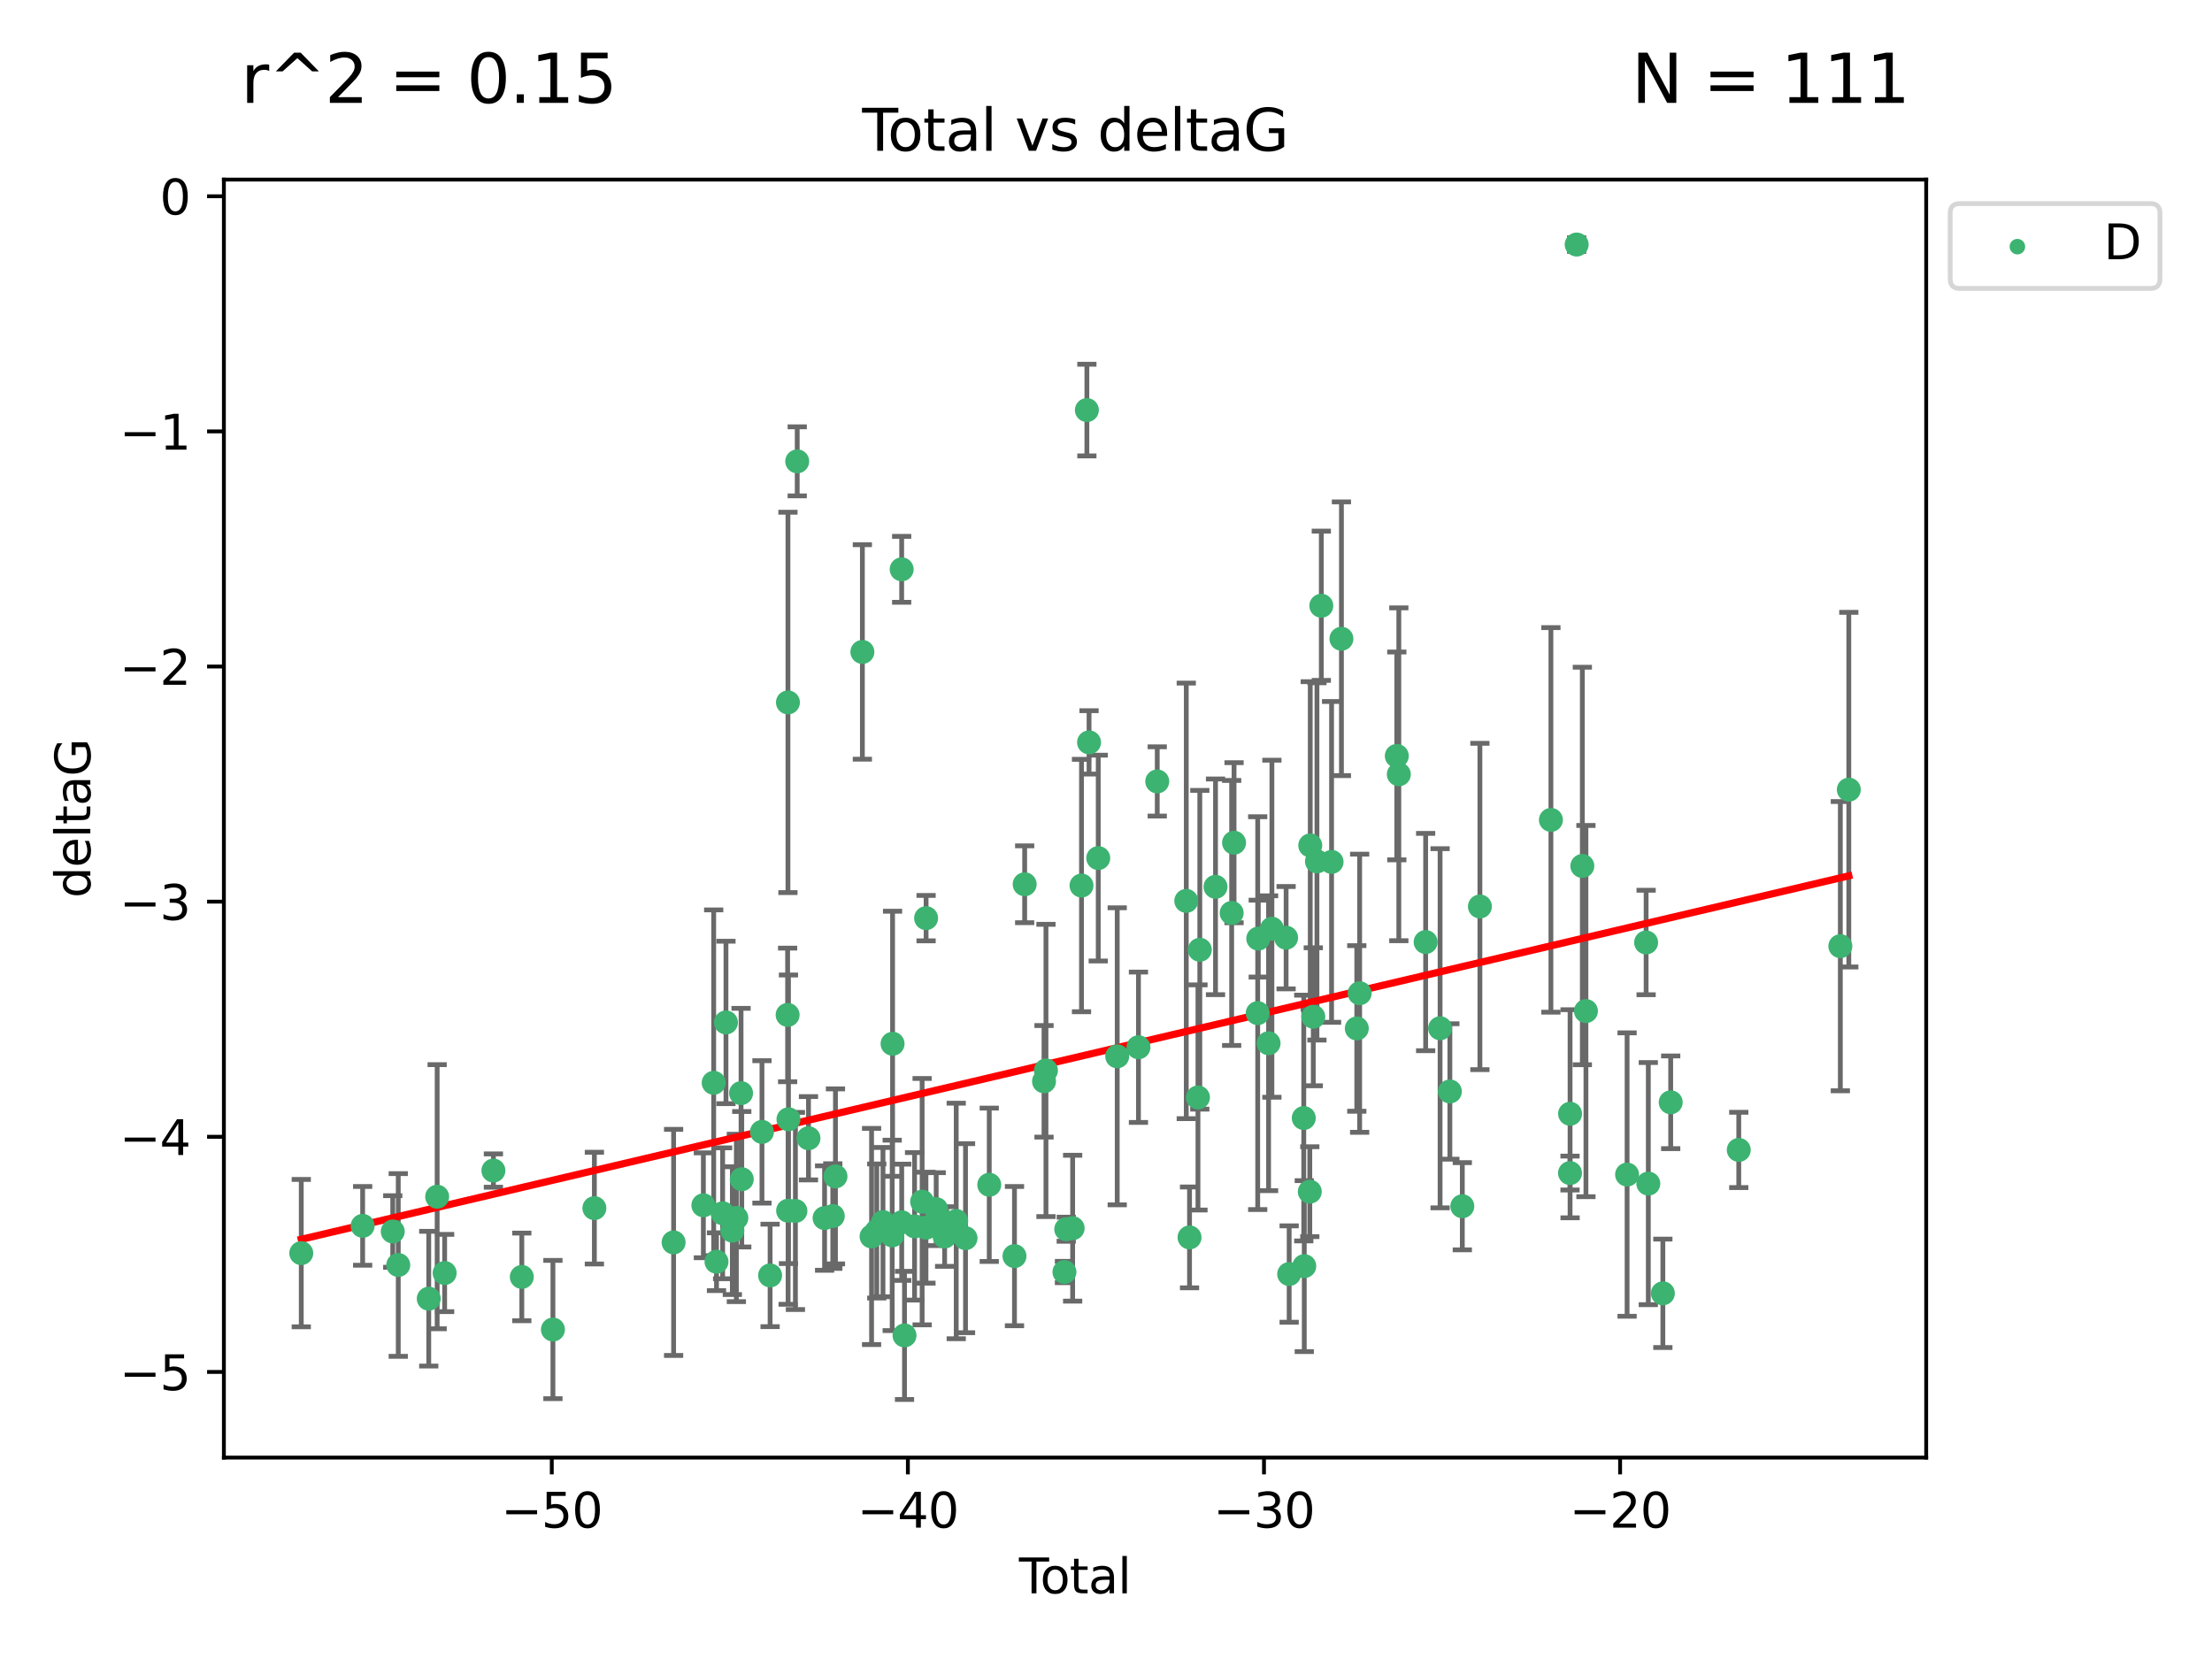 <?xml version="1.0" encoding="utf-8" standalone="no"?>
<!DOCTYPE svg PUBLIC "-//W3C//DTD SVG 1.1//EN"
  "http://www.w3.org/Graphics/SVG/1.1/DTD/svg11.dtd">
<svg xmlns:xlink="http://www.w3.org/1999/xlink" width="460.8pt" height="345.6pt" viewBox="0 0 460.8 345.6" xmlns="http://www.w3.org/2000/svg" version="1.1">
 <defs>
  <style type="text/css">*{stroke-linejoin: round; stroke-linecap: butt}</style>
 </defs>
 <g id="figure_1">
  <g id="patch_1">
   <path d="M 0 345.6 
L 460.8 345.6 
L 460.8 0 
L 0 0 
z
" style="fill: #ffffff"/>
  </g>
  <g id="axes_1">
   <g id="patch_2">
    <path d="M 46.64 303.64 
L 401.26 303.64 
L 401.26 37.411 
L 46.64 37.411 
z
" style="fill: #ffffff"/>
   </g>
   <g id="PathCollection_1">
    <defs>
     <path id="m6fed46e0bb" d="M 0 1.118 
C 0.297 1.118 0.581 1 0.791 0.791 
C 1 0.581 1.118 0.297 1.118 0 
C 1.118 -0.297 1 -0.581 0.791 -0.791 
C 0.581 -1 0.297 -1.118 0 -1.118 
C -0.297 -1.118 -0.581 -1 -0.791 -0.791 
C -1 -0.581 -1.118 -0.297 -1.118 0 
C -1.118 0.297 -1 0.581 -0.791 0.791 
C -0.581 1 -0.297 1.118 0 1.118 
z
" style="stroke: #3cb371"/>
    </defs>
    <g clip-path="url(#pf7a75bbc92)">
     <use xlink:href="#m6fed46e0bb" x="62.759" y="261.05" style="fill: #3cb371; stroke: #3cb371"/>
     <use xlink:href="#m6fed46e0bb" x="75.546" y="255.368" style="fill: #3cb371; stroke: #3cb371"/>
     <use xlink:href="#m6fed46e0bb" x="81.817" y="256.538" style="fill: #3cb371; stroke: #3cb371"/>
     <use xlink:href="#m6fed46e0bb" x="82.965" y="263.519" style="fill: #3cb371; stroke: #3cb371"/>
     <use xlink:href="#m6fed46e0bb" x="89.317" y="270.54" style="fill: #3cb371; stroke: #3cb371"/>
     <use xlink:href="#m6fed46e0bb" x="91.068" y="249.296" style="fill: #3cb371; stroke: #3cb371"/>
     <use xlink:href="#m6fed46e0bb" x="92.627" y="265.193" style="fill: #3cb371; stroke: #3cb371"/>
     <use xlink:href="#m6fed46e0bb" x="102.785" y="243.848" style="fill: #3cb371; stroke: #3cb371"/>
     <use xlink:href="#m6fed46e0bb" x="108.702" y="266.006" style="fill: #3cb371; stroke: #3cb371"/>
     <use xlink:href="#m6fed46e0bb" x="115.184" y="276.965" style="fill: #3cb371; stroke: #3cb371"/>
     <use xlink:href="#m6fed46e0bb" x="123.82" y="251.676" style="fill: #3cb371; stroke: #3cb371"/>
     <use xlink:href="#m6fed46e0bb" x="140.325" y="258.816" style="fill: #3cb371; stroke: #3cb371"/>
     <use xlink:href="#m6fed46e0bb" x="146.527" y="251.085" style="fill: #3cb371; stroke: #3cb371"/>
     <use xlink:href="#m6fed46e0bb" x="148.675" y="225.566" style="fill: #3cb371; stroke: #3cb371"/>
     <use xlink:href="#m6fed46e0bb" x="149.26" y="262.839" style="fill: #3cb371; stroke: #3cb371"/>
     <use xlink:href="#m6fed46e0bb" x="150.538" y="252.75" style="fill: #3cb371; stroke: #3cb371"/>
     <use xlink:href="#m6fed46e0bb" x="151.232" y="212.996" style="fill: #3cb371; stroke: #3cb371"/>
     <use xlink:href="#m6fed46e0bb" x="152.56" y="256.365" style="fill: #3cb371; stroke: #3cb371"/>
     <use xlink:href="#m6fed46e0bb" x="153.399" y="253.714" style="fill: #3cb371; stroke: #3cb371"/>
     <use xlink:href="#m6fed46e0bb" x="154.375" y="227.722" style="fill: #3cb371; stroke: #3cb371"/>
     <use xlink:href="#m6fed46e0bb" x="154.523" y="245.657" style="fill: #3cb371; stroke: #3cb371"/>
     <use xlink:href="#m6fed46e0bb" x="158.732" y="235.793" style="fill: #3cb371; stroke: #3cb371"/>
     <use xlink:href="#m6fed46e0bb" x="160.426" y="265.693" style="fill: #3cb371; stroke: #3cb371"/>
     <use xlink:href="#m6fed46e0bb" x="164.076" y="211.425" style="fill: #3cb371; stroke: #3cb371"/>
     <use xlink:href="#m6fed46e0bb" x="164.143" y="146.325" style="fill: #3cb371; stroke: #3cb371"/>
     <use xlink:href="#m6fed46e0bb" x="164.178" y="252.209" style="fill: #3cb371; stroke: #3cb371"/>
     <use xlink:href="#m6fed46e0bb" x="164.251" y="233.166" style="fill: #3cb371; stroke: #3cb371"/>
     <use xlink:href="#m6fed46e0bb" x="165.699" y="252.263" style="fill: #3cb371; stroke: #3cb371"/>
     <use xlink:href="#m6fed46e0bb" x="166.076" y="96.109" style="fill: #3cb371; stroke: #3cb371"/>
     <use xlink:href="#m6fed46e0bb" x="168.422" y="237.117" style="fill: #3cb371; stroke: #3cb371"/>
     <use xlink:href="#m6fed46e0bb" x="171.777" y="253.744" style="fill: #3cb371; stroke: #3cb371"/>
     <use xlink:href="#m6fed46e0bb" x="173.485" y="253.329" style="fill: #3cb371; stroke: #3cb371"/>
     <use xlink:href="#m6fed46e0bb" x="174.043" y="245.064" style="fill: #3cb371; stroke: #3cb371"/>
     <use xlink:href="#m6fed46e0bb" x="179.648" y="135.81" style="fill: #3cb371; stroke: #3cb371"/>
     <use xlink:href="#m6fed46e0bb" x="181.565" y="257.576" style="fill: #3cb371; stroke: #3cb371"/>
     <use xlink:href="#m6fed46e0bb" x="182.646" y="256.439" style="fill: #3cb371; stroke: #3cb371"/>
     <use xlink:href="#m6fed46e0bb" x="183.941" y="254.584" style="fill: #3cb371; stroke: #3cb371"/>
     <use xlink:href="#m6fed46e0bb" x="185.859" y="257.352" style="fill: #3cb371; stroke: #3cb371"/>
     <use xlink:href="#m6fed46e0bb" x="185.938" y="217.435" style="fill: #3cb371; stroke: #3cb371"/>
     <use xlink:href="#m6fed46e0bb" x="187.834" y="118.6" style="fill: #3cb371; stroke: #3cb371"/>
     <use xlink:href="#m6fed46e0bb" x="187.844" y="254.623" style="fill: #3cb371; stroke: #3cb371"/>
     <use xlink:href="#m6fed46e0bb" x="188.425" y="278.191" style="fill: #3cb371; stroke: #3cb371"/>
     <use xlink:href="#m6fed46e0bb" x="190.522" y="255.468" style="fill: #3cb371; stroke: #3cb371"/>
     <use xlink:href="#m6fed46e0bb" x="192.097" y="250.327" style="fill: #3cb371; stroke: #3cb371"/>
     <use xlink:href="#m6fed46e0bb" x="192.895" y="255.746" style="fill: #3cb371; stroke: #3cb371"/>
     <use xlink:href="#m6fed46e0bb" x="192.921" y="191.267" style="fill: #3cb371; stroke: #3cb371"/>
     <use xlink:href="#m6fed46e0bb" x="195.025" y="251.886" style="fill: #3cb371; stroke: #3cb371"/>
     <use xlink:href="#m6fed46e0bb" x="195.712" y="253.858" style="fill: #3cb371; stroke: #3cb371"/>
     <use xlink:href="#m6fed46e0bb" x="196.782" y="257.591" style="fill: #3cb371; stroke: #3cb371"/>
     <use xlink:href="#m6fed46e0bb" x="199.199" y="254.349" style="fill: #3cb371; stroke: #3cb371"/>
     <use xlink:href="#m6fed46e0bb" x="201.137" y="257.935" style="fill: #3cb371; stroke: #3cb371"/>
     <use xlink:href="#m6fed46e0bb" x="206.079" y="246.808" style="fill: #3cb371; stroke: #3cb371"/>
     <use xlink:href="#m6fed46e0bb" x="211.335" y="261.668" style="fill: #3cb371; stroke: #3cb371"/>
     <use xlink:href="#m6fed46e0bb" x="213.458" y="184.21" style="fill: #3cb371; stroke: #3cb371"/>
     <use xlink:href="#m6fed46e0bb" x="217.487" y="225.26" style="fill: #3cb371; stroke: #3cb371"/>
     <use xlink:href="#m6fed46e0bb" x="217.894" y="222.993" style="fill: #3cb371; stroke: #3cb371"/>
     <use xlink:href="#m6fed46e0bb" x="221.743" y="264.984" style="fill: #3cb371; stroke: #3cb371"/>
     <use xlink:href="#m6fed46e0bb" x="222.117" y="256.065" style="fill: #3cb371; stroke: #3cb371"/>
     <use xlink:href="#m6fed46e0bb" x="223.452" y="255.854" style="fill: #3cb371; stroke: #3cb371"/>
     <use xlink:href="#m6fed46e0bb" x="225.298" y="184.474" style="fill: #3cb371; stroke: #3cb371"/>
     <use xlink:href="#m6fed46e0bb" x="226.416" y="85.426" style="fill: #3cb371; stroke: #3cb371"/>
     <use xlink:href="#m6fed46e0bb" x="226.87" y="154.65" style="fill: #3cb371; stroke: #3cb371"/>
     <use xlink:href="#m6fed46e0bb" x="228.786" y="178.754" style="fill: #3cb371; stroke: #3cb371"/>
     <use xlink:href="#m6fed46e0bb" x="232.739" y="220.05" style="fill: #3cb371; stroke: #3cb371"/>
     <use xlink:href="#m6fed46e0bb" x="237.16" y="218.163" style="fill: #3cb371; stroke: #3cb371"/>
     <use xlink:href="#m6fed46e0bb" x="241.075" y="162.788" style="fill: #3cb371; stroke: #3cb371"/>
     <use xlink:href="#m6fed46e0bb" x="247.122" y="187.67" style="fill: #3cb371; stroke: #3cb371"/>
     <use xlink:href="#m6fed46e0bb" x="247.801" y="257.776" style="fill: #3cb371; stroke: #3cb371"/>
     <use xlink:href="#m6fed46e0bb" x="249.557" y="228.618" style="fill: #3cb371; stroke: #3cb371"/>
     <use xlink:href="#m6fed46e0bb" x="249.941" y="197.855" style="fill: #3cb371; stroke: #3cb371"/>
     <use xlink:href="#m6fed46e0bb" x="253.215" y="184.741" style="fill: #3cb371; stroke: #3cb371"/>
     <use xlink:href="#m6fed46e0bb" x="256.577" y="190.185" style="fill: #3cb371; stroke: #3cb371"/>
     <use xlink:href="#m6fed46e0bb" x="257.077" y="175.554" style="fill: #3cb371; stroke: #3cb371"/>
     <use xlink:href="#m6fed46e0bb" x="262.003" y="211.054" style="fill: #3cb371; stroke: #3cb371"/>
     <use xlink:href="#m6fed46e0bb" x="262.117" y="195.528" style="fill: #3cb371; stroke: #3cb371"/>
     <use xlink:href="#m6fed46e0bb" x="264.268" y="217.325" style="fill: #3cb371; stroke: #3cb371"/>
     <use xlink:href="#m6fed46e0bb" x="264.961" y="193.467" style="fill: #3cb371; stroke: #3cb371"/>
     <use xlink:href="#m6fed46e0bb" x="267.919" y="195.339" style="fill: #3cb371; stroke: #3cb371"/>
     <use xlink:href="#m6fed46e0bb" x="268.557" y="265.408" style="fill: #3cb371; stroke: #3cb371"/>
     <use xlink:href="#m6fed46e0bb" x="271.599" y="232.91" style="fill: #3cb371; stroke: #3cb371"/>
     <use xlink:href="#m6fed46e0bb" x="271.703" y="263.755" style="fill: #3cb371; stroke: #3cb371"/>
     <use xlink:href="#m6fed46e0bb" x="272.855" y="248.247" style="fill: #3cb371; stroke: #3cb371"/>
     <use xlink:href="#m6fed46e0bb" x="272.95" y="176.116" style="fill: #3cb371; stroke: #3cb371"/>
     <use xlink:href="#m6fed46e0bb" x="273.582" y="211.81" style="fill: #3cb371; stroke: #3cb371"/>
     <use xlink:href="#m6fed46e0bb" x="274.346" y="179.448" style="fill: #3cb371; stroke: #3cb371"/>
     <use xlink:href="#m6fed46e0bb" x="275.254" y="126.19" style="fill: #3cb371; stroke: #3cb371"/>
     <use xlink:href="#m6fed46e0bb" x="277.391" y="179.551" style="fill: #3cb371; stroke: #3cb371"/>
     <use xlink:href="#m6fed46e0bb" x="279.444" y="133.065" style="fill: #3cb371; stroke: #3cb371"/>
     <use xlink:href="#m6fed46e0bb" x="282.645" y="214.246" style="fill: #3cb371; stroke: #3cb371"/>
     <use xlink:href="#m6fed46e0bb" x="283.239" y="206.91" style="fill: #3cb371; stroke: #3cb371"/>
     <use xlink:href="#m6fed46e0bb" x="290.981" y="157.472" style="fill: #3cb371; stroke: #3cb371"/>
     <use xlink:href="#m6fed46e0bb" x="291.401" y="161.3" style="fill: #3cb371; stroke: #3cb371"/>
     <use xlink:href="#m6fed46e0bb" x="296.989" y="196.245" style="fill: #3cb371; stroke: #3cb371"/>
     <use xlink:href="#m6fed46e0bb" x="299.997" y="214.205" style="fill: #3cb371; stroke: #3cb371"/>
     <use xlink:href="#m6fed46e0bb" x="302.034" y="227.372" style="fill: #3cb371; stroke: #3cb371"/>
     <use xlink:href="#m6fed46e0bb" x="304.627" y="251.283" style="fill: #3cb371; stroke: #3cb371"/>
     <use xlink:href="#m6fed46e0bb" x="308.291" y="188.834" style="fill: #3cb371; stroke: #3cb371"/>
     <use xlink:href="#m6fed46e0bb" x="323.085" y="170.802" style="fill: #3cb371; stroke: #3cb371"/>
     <use xlink:href="#m6fed46e0bb" x="327.063" y="244.371" style="fill: #3cb371; stroke: #3cb371"/>
     <use xlink:href="#m6fed46e0bb" x="327.076" y="232.017" style="fill: #3cb371; stroke: #3cb371"/>
     <use xlink:href="#m6fed46e0bb" x="328.45" y="50.942" style="fill: #3cb371; stroke: #3cb371"/>
     <use xlink:href="#m6fed46e0bb" x="329.63" y="180.399" style="fill: #3cb371; stroke: #3cb371"/>
     <use xlink:href="#m6fed46e0bb" x="330.381" y="210.624" style="fill: #3cb371; stroke: #3cb371"/>
     <use xlink:href="#m6fed46e0bb" x="338.953" y="244.684" style="fill: #3cb371; stroke: #3cb371"/>
     <use xlink:href="#m6fed46e0bb" x="342.916" y="196.334" style="fill: #3cb371; stroke: #3cb371"/>
     <use xlink:href="#m6fed46e0bb" x="343.372" y="246.567" style="fill: #3cb371; stroke: #3cb371"/>
     <use xlink:href="#m6fed46e0bb" x="346.404" y="269.421" style="fill: #3cb371; stroke: #3cb371"/>
     <use xlink:href="#m6fed46e0bb" x="348.038" y="229.627" style="fill: #3cb371; stroke: #3cb371"/>
     <use xlink:href="#m6fed46e0bb" x="362.217" y="239.55" style="fill: #3cb371; stroke: #3cb371"/>
     <use xlink:href="#m6fed46e0bb" x="383.377" y="197.101" style="fill: #3cb371; stroke: #3cb371"/>
     <use xlink:href="#m6fed46e0bb" x="385.141" y="164.5" style="fill: #3cb371; stroke: #3cb371"/>
    </g>
   </g>
   <g id="matplotlib.axis_1">
    <g id="xtick_1">
     <g id="line2d_1">
      <defs>
       <path id="mfc4d7ecfdb" d="M 0 0 
L 0 3.5 
" style="stroke: #000000; stroke-width: 0.8"/>
      </defs>
      <g>
       <use xlink:href="#mfc4d7ecfdb" x="114.945" y="303.64" style="stroke: #000000; stroke-width: 0.8"/>
      </g>
     </g>
     <g id="text_1">
      <!-- −50 -->
      <g transform="translate(104.393 318.238)scale(0.1 -0.1)">
       <defs>
        <path id="DejaVuSans-2212" d="M 678 2272 
L 4684 2272 
L 4684 1741 
L 678 1741 
L 678 2272 
z
" transform="scale(0.016)"/>
        <path id="DejaVuSans-35" d="M 691 4666 
L 3169 4666 
L 3169 4134 
L 1269 4134 
L 1269 2991 
Q 1406 3038 1543 3061 
Q 1681 3084 1819 3084 
Q 2600 3084 3056 2656 
Q 3513 2228 3513 1497 
Q 3513 744 3044 326 
Q 2575 -91 1722 -91 
Q 1428 -91 1123 -41 
Q 819 9 494 109 
L 494 744 
Q 775 591 1075 516 
Q 1375 441 1709 441 
Q 2250 441 2565 725 
Q 2881 1009 2881 1497 
Q 2881 1984 2565 2268 
Q 2250 2553 1709 2553 
Q 1456 2553 1204 2497 
Q 953 2441 691 2322 
L 691 4666 
z
" transform="scale(0.016)"/>
        <path id="DejaVuSans-30" d="M 2034 4250 
Q 1547 4250 1301 3770 
Q 1056 3291 1056 2328 
Q 1056 1369 1301 889 
Q 1547 409 2034 409 
Q 2525 409 2770 889 
Q 3016 1369 3016 2328 
Q 3016 3291 2770 3770 
Q 2525 4250 2034 4250 
z
M 2034 4750 
Q 2819 4750 3233 4129 
Q 3647 3509 3647 2328 
Q 3647 1150 3233 529 
Q 2819 -91 2034 -91 
Q 1250 -91 836 529 
Q 422 1150 422 2328 
Q 422 3509 836 4129 
Q 1250 4750 2034 4750 
z
" transform="scale(0.016)"/>
       </defs>
       <use xlink:href="#DejaVuSans-2212"/>
       <use xlink:href="#DejaVuSans-35" x="83.789"/>
       <use xlink:href="#DejaVuSans-30" x="147.412"/>
      </g>
     </g>
    </g>
    <g id="xtick_2">
     <g id="line2d_2">
      <g>
       <use xlink:href="#mfc4d7ecfdb" x="189.129" y="303.64" style="stroke: #000000; stroke-width: 0.8"/>
      </g>
     </g>
     <g id="text_2">
      <!-- −40 -->
      <g transform="translate(178.577 318.238)scale(0.1 -0.1)">
       <defs>
        <path id="DejaVuSans-34" d="M 2419 4116 
L 825 1625 
L 2419 1625 
L 2419 4116 
z
M 2253 4666 
L 3047 4666 
L 3047 1625 
L 3713 1625 
L 3713 1100 
L 3047 1100 
L 3047 0 
L 2419 0 
L 2419 1100 
L 313 1100 
L 313 1709 
L 2253 4666 
z
" transform="scale(0.016)"/>
       </defs>
       <use xlink:href="#DejaVuSans-2212"/>
       <use xlink:href="#DejaVuSans-34" x="83.789"/>
       <use xlink:href="#DejaVuSans-30" x="147.412"/>
      </g>
     </g>
    </g>
    <g id="xtick_3">
     <g id="line2d_3">
      <g>
       <use xlink:href="#mfc4d7ecfdb" x="263.313" y="303.64" style="stroke: #000000; stroke-width: 0.8"/>
      </g>
     </g>
     <g id="text_3">
      <!-- −30 -->
      <g transform="translate(252.761 318.238)scale(0.1 -0.1)">
       <defs>
        <path id="DejaVuSans-33" d="M 2597 2516 
Q 3050 2419 3304 2112 
Q 3559 1806 3559 1356 
Q 3559 666 3084 287 
Q 2609 -91 1734 -91 
Q 1441 -91 1130 -33 
Q 819 25 488 141 
L 488 750 
Q 750 597 1062 519 
Q 1375 441 1716 441 
Q 2309 441 2620 675 
Q 2931 909 2931 1356 
Q 2931 1769 2642 2001 
Q 2353 2234 1838 2234 
L 1294 2234 
L 1294 2753 
L 1863 2753 
Q 2328 2753 2575 2939 
Q 2822 3125 2822 3475 
Q 2822 3834 2567 4026 
Q 2313 4219 1838 4219 
Q 1578 4219 1281 4162 
Q 984 4106 628 3988 
L 628 4550 
Q 988 4650 1302 4700 
Q 1616 4750 1894 4750 
Q 2613 4750 3031 4423 
Q 3450 4097 3450 3541 
Q 3450 3153 3228 2886 
Q 3006 2619 2597 2516 
z
" transform="scale(0.016)"/>
       </defs>
       <use xlink:href="#DejaVuSans-2212"/>
       <use xlink:href="#DejaVuSans-33" x="83.789"/>
       <use xlink:href="#DejaVuSans-30" x="147.412"/>
      </g>
     </g>
    </g>
    <g id="xtick_4">
     <g id="line2d_4">
      <g>
       <use xlink:href="#mfc4d7ecfdb" x="337.497" y="303.64" style="stroke: #000000; stroke-width: 0.8"/>
      </g>
     </g>
     <g id="text_4">
      <!-- −20 -->
      <g transform="translate(326.945 318.238)scale(0.1 -0.1)">
       <defs>
        <path id="DejaVuSans-32" d="M 1228 531 
L 3431 531 
L 3431 0 
L 469 0 
L 469 531 
Q 828 903 1448 1529 
Q 2069 2156 2228 2338 
Q 2531 2678 2651 2914 
Q 2772 3150 2772 3378 
Q 2772 3750 2511 3984 
Q 2250 4219 1831 4219 
Q 1534 4219 1204 4116 
Q 875 4013 500 3803 
L 500 4441 
Q 881 4594 1212 4672 
Q 1544 4750 1819 4750 
Q 2544 4750 2975 4387 
Q 3406 4025 3406 3419 
Q 3406 3131 3298 2873 
Q 3191 2616 2906 2266 
Q 2828 2175 2409 1742 
Q 1991 1309 1228 531 
z
" transform="scale(0.016)"/>
       </defs>
       <use xlink:href="#DejaVuSans-2212"/>
       <use xlink:href="#DejaVuSans-32" x="83.789"/>
       <use xlink:href="#DejaVuSans-30" x="147.412"/>
      </g>
     </g>
    </g>
    <g id="text_5">
     <!-- Total -->
     <g transform="translate(212.273 331.917)scale(0.1 -0.1)">
      <defs>
       <path id="DejaVuSans-54" d="M -19 4666 
L 3928 4666 
L 3928 4134 
L 2272 4134 
L 2272 0 
L 1638 0 
L 1638 4134 
L -19 4134 
L -19 4666 
z
" transform="scale(0.016)"/>
       <path id="DejaVuSans-6f" d="M 1959 3097 
Q 1497 3097 1228 2736 
Q 959 2375 959 1747 
Q 959 1119 1226 758 
Q 1494 397 1959 397 
Q 2419 397 2687 759 
Q 2956 1122 2956 1747 
Q 2956 2369 2687 2733 
Q 2419 3097 1959 3097 
z
M 1959 3584 
Q 2709 3584 3137 3096 
Q 3566 2609 3566 1747 
Q 3566 888 3137 398 
Q 2709 -91 1959 -91 
Q 1206 -91 779 398 
Q 353 888 353 1747 
Q 353 2609 779 3096 
Q 1206 3584 1959 3584 
z
" transform="scale(0.016)"/>
       <path id="DejaVuSans-74" d="M 1172 4494 
L 1172 3500 
L 2356 3500 
L 2356 3053 
L 1172 3053 
L 1172 1153 
Q 1172 725 1289 603 
Q 1406 481 1766 481 
L 2356 481 
L 2356 0 
L 1766 0 
Q 1100 0 847 248 
Q 594 497 594 1153 
L 594 3053 
L 172 3053 
L 172 3500 
L 594 3500 
L 594 4494 
L 1172 4494 
z
" transform="scale(0.016)"/>
       <path id="DejaVuSans-61" d="M 2194 1759 
Q 1497 1759 1228 1600 
Q 959 1441 959 1056 
Q 959 750 1161 570 
Q 1363 391 1709 391 
Q 2188 391 2477 730 
Q 2766 1069 2766 1631 
L 2766 1759 
L 2194 1759 
z
M 3341 1997 
L 3341 0 
L 2766 0 
L 2766 531 
Q 2569 213 2275 61 
Q 1981 -91 1556 -91 
Q 1019 -91 701 211 
Q 384 513 384 1019 
Q 384 1609 779 1909 
Q 1175 2209 1959 2209 
L 2766 2209 
L 2766 2266 
Q 2766 2663 2505 2880 
Q 2244 3097 1772 3097 
Q 1472 3097 1187 3025 
Q 903 2953 641 2809 
L 641 3341 
Q 956 3463 1253 3523 
Q 1550 3584 1831 3584 
Q 2591 3584 2966 3190 
Q 3341 2797 3341 1997 
z
" transform="scale(0.016)"/>
       <path id="DejaVuSans-6c" d="M 603 4863 
L 1178 4863 
L 1178 0 
L 603 0 
L 603 4863 
z
" transform="scale(0.016)"/>
      </defs>
      <use xlink:href="#DejaVuSans-54"/>
      <use xlink:href="#DejaVuSans-6f" x="44.084"/>
      <use xlink:href="#DejaVuSans-74" x="105.266"/>
      <use xlink:href="#DejaVuSans-61" x="144.475"/>
      <use xlink:href="#DejaVuSans-6c" x="205.754"/>
     </g>
    </g>
   </g>
   <g id="matplotlib.axis_2">
    <g id="ytick_1">
     <g id="line2d_5">
      <defs>
       <path id="me95e971120" d="M 0 0 
L -3.5 0 
" style="stroke: #000000; stroke-width: 0.8"/>
      </defs>
      <g>
       <use xlink:href="#me95e971120" x="46.64" y="285.796" style="stroke: #000000; stroke-width: 0.8"/>
      </g>
     </g>
     <g id="text_6">
      <!-- −5 -->
      <g transform="translate(24.898 289.595)scale(0.1 -0.1)">
       <use xlink:href="#DejaVuSans-2212"/>
       <use xlink:href="#DejaVuSans-35" x="83.789"/>
      </g>
     </g>
    </g>
    <g id="ytick_2">
     <g id="line2d_6">
      <g>
       <use xlink:href="#me95e971120" x="46.64" y="236.814" style="stroke: #000000; stroke-width: 0.8"/>
      </g>
     </g>
     <g id="text_7">
      <!-- −4 -->
      <g transform="translate(24.898 240.613)scale(0.1 -0.1)">
       <use xlink:href="#DejaVuSans-2212"/>
       <use xlink:href="#DejaVuSans-34" x="83.789"/>
      </g>
     </g>
    </g>
    <g id="ytick_3">
     <g id="line2d_7">
      <g>
       <use xlink:href="#me95e971120" x="46.64" y="187.831" style="stroke: #000000; stroke-width: 0.8"/>
      </g>
     </g>
     <g id="text_8">
      <!-- −3 -->
      <g transform="translate(24.898 191.631)scale(0.1 -0.1)">
       <use xlink:href="#DejaVuSans-2212"/>
       <use xlink:href="#DejaVuSans-33" x="83.789"/>
      </g>
     </g>
    </g>
    <g id="ytick_4">
     <g id="line2d_8">
      <g>
       <use xlink:href="#me95e971120" x="46.64" y="138.849" style="stroke: #000000; stroke-width: 0.8"/>
      </g>
     </g>
     <g id="text_9">
      <!-- −2 -->
      <g transform="translate(24.898 142.648)scale(0.1 -0.1)">
       <use xlink:href="#DejaVuSans-2212"/>
       <use xlink:href="#DejaVuSans-32" x="83.789"/>
      </g>
     </g>
    </g>
    <g id="ytick_5">
     <g id="line2d_9">
      <g>
       <use xlink:href="#me95e971120" x="46.64" y="89.867" style="stroke: #000000; stroke-width: 0.8"/>
      </g>
     </g>
     <g id="text_10">
      <!-- −1 -->
      <g transform="translate(24.898 93.666)scale(0.1 -0.1)">
       <defs>
        <path id="DejaVuSans-31" d="M 794 531 
L 1825 531 
L 1825 4091 
L 703 3866 
L 703 4441 
L 1819 4666 
L 2450 4666 
L 2450 531 
L 3481 531 
L 3481 0 
L 794 0 
L 794 531 
z
" transform="scale(0.016)"/>
       </defs>
       <use xlink:href="#DejaVuSans-2212"/>
       <use xlink:href="#DejaVuSans-31" x="83.789"/>
      </g>
     </g>
    </g>
    <g id="ytick_6">
     <g id="line2d_10">
      <g>
       <use xlink:href="#me95e971120" x="46.64" y="40.885" style="stroke: #000000; stroke-width: 0.8"/>
      </g>
     </g>
     <g id="text_11">
      <!-- 0 -->
      <g transform="translate(33.278 44.684)scale(0.1 -0.1)">
       <use xlink:href="#DejaVuSans-30"/>
      </g>
     </g>
    </g>
    <g id="text_12">
     <!-- deltaG -->
     <g transform="translate(18.818 187.064)rotate(-90)scale(0.1 -0.1)">
      <defs>
       <path id="DejaVuSans-64" d="M 2906 2969 
L 2906 4863 
L 3481 4863 
L 3481 0 
L 2906 0 
L 2906 525 
Q 2725 213 2448 61 
Q 2172 -91 1784 -91 
Q 1150 -91 751 415 
Q 353 922 353 1747 
Q 353 2572 751 3078 
Q 1150 3584 1784 3584 
Q 2172 3584 2448 3432 
Q 2725 3281 2906 2969 
z
M 947 1747 
Q 947 1113 1208 752 
Q 1469 391 1925 391 
Q 2381 391 2643 752 
Q 2906 1113 2906 1747 
Q 2906 2381 2643 2742 
Q 2381 3103 1925 3103 
Q 1469 3103 1208 2742 
Q 947 2381 947 1747 
z
" transform="scale(0.016)"/>
       <path id="DejaVuSans-65" d="M 3597 1894 
L 3597 1613 
L 953 1613 
Q 991 1019 1311 708 
Q 1631 397 2203 397 
Q 2534 397 2845 478 
Q 3156 559 3463 722 
L 3463 178 
Q 3153 47 2828 -22 
Q 2503 -91 2169 -91 
Q 1331 -91 842 396 
Q 353 884 353 1716 
Q 353 2575 817 3079 
Q 1281 3584 2069 3584 
Q 2775 3584 3186 3129 
Q 3597 2675 3597 1894 
z
M 3022 2063 
Q 3016 2534 2758 2815 
Q 2500 3097 2075 3097 
Q 1594 3097 1305 2825 
Q 1016 2553 972 2059 
L 3022 2063 
z
" transform="scale(0.016)"/>
       <path id="DejaVuSans-47" d="M 3809 666 
L 3809 1919 
L 2778 1919 
L 2778 2438 
L 4434 2438 
L 4434 434 
Q 4069 175 3628 42 
Q 3188 -91 2688 -91 
Q 1594 -91 976 548 
Q 359 1188 359 2328 
Q 359 3472 976 4111 
Q 1594 4750 2688 4750 
Q 3144 4750 3555 4637 
Q 3966 4525 4313 4306 
L 4313 3634 
Q 3963 3931 3569 4081 
Q 3175 4231 2741 4231 
Q 1884 4231 1454 3753 
Q 1025 3275 1025 2328 
Q 1025 1384 1454 906 
Q 1884 428 2741 428 
Q 3075 428 3337 486 
Q 3600 544 3809 666 
z
" transform="scale(0.016)"/>
      </defs>
      <use xlink:href="#DejaVuSans-64"/>
      <use xlink:href="#DejaVuSans-65" x="63.477"/>
      <use xlink:href="#DejaVuSans-6c" x="125"/>
      <use xlink:href="#DejaVuSans-74" x="152.783"/>
      <use xlink:href="#DejaVuSans-61" x="191.992"/>
      <use xlink:href="#DejaVuSans-47" x="253.271"/>
     </g>
    </g>
   </g>
   <g id="LineCollection_1">
    <path d="M 62.759 276.403 
L 62.759 245.697 
" clip-path="url(#pf7a75bbc92)" style="fill: none; stroke: #696969"/>
    <path d="M 75.546 263.573 
L 75.546 247.163 
" clip-path="url(#pf7a75bbc92)" style="fill: none; stroke: #696969"/>
    <path d="M 81.817 263.994 
L 81.817 249.083 
" clip-path="url(#pf7a75bbc92)" style="fill: none; stroke: #696969"/>
    <path d="M 82.965 282.55 
L 82.965 244.489 
" clip-path="url(#pf7a75bbc92)" style="fill: none; stroke: #696969"/>
    <path d="M 89.317 284.576 
L 89.317 256.504 
" clip-path="url(#pf7a75bbc92)" style="fill: none; stroke: #696969"/>
    <path d="M 91.068 276.807 
L 91.068 221.785 
" clip-path="url(#pf7a75bbc92)" style="fill: none; stroke: #696969"/>
    <path d="M 92.627 273.244 
L 92.627 257.143 
" clip-path="url(#pf7a75bbc92)" style="fill: none; stroke: #696969"/>
    <path d="M 102.785 247.321 
L 102.785 240.376 
" clip-path="url(#pf7a75bbc92)" style="fill: none; stroke: #696969"/>
    <path d="M 108.702 275.137 
L 108.702 256.875 
" clip-path="url(#pf7a75bbc92)" style="fill: none; stroke: #696969"/>
    <path d="M 115.184 291.367 
L 115.184 262.564 
" clip-path="url(#pf7a75bbc92)" style="fill: none; stroke: #696969"/>
    <path d="M 123.82 263.316 
L 123.82 240.036 
" clip-path="url(#pf7a75bbc92)" style="fill: none; stroke: #696969"/>
    <path d="M 140.325 282.366 
L 140.325 235.266 
" clip-path="url(#pf7a75bbc92)" style="fill: none; stroke: #696969"/>
    <path d="M 146.527 262.013 
L 146.527 240.158 
" clip-path="url(#pf7a75bbc92)" style="fill: none; stroke: #696969"/>
    <path d="M 148.675 261.582 
L 148.675 189.549 
" clip-path="url(#pf7a75bbc92)" style="fill: none; stroke: #696969"/>
    <path d="M 149.26 268.856 
L 149.26 256.821 
" clip-path="url(#pf7a75bbc92)" style="fill: none; stroke: #696969"/>
    <path d="M 150.538 266.384 
L 150.538 239.115 
" clip-path="url(#pf7a75bbc92)" style="fill: none; stroke: #696969"/>
    <path d="M 151.232 229.914 
L 151.232 196.077 
" clip-path="url(#pf7a75bbc92)" style="fill: none; stroke: #696969"/>
    <path d="M 152.56 269.681 
L 152.56 243.05 
" clip-path="url(#pf7a75bbc92)" style="fill: none; stroke: #696969"/>
    <path d="M 153.399 271.15 
L 153.399 236.279 
" clip-path="url(#pf7a75bbc92)" style="fill: none; stroke: #696969"/>
    <path d="M 154.375 245.39 
L 154.375 210.054 
" clip-path="url(#pf7a75bbc92)" style="fill: none; stroke: #696969"/>
    <path d="M 154.523 259.768 
L 154.523 231.546 
" clip-path="url(#pf7a75bbc92)" style="fill: none; stroke: #696969"/>
    <path d="M 158.732 250.624 
L 158.732 220.962 
" clip-path="url(#pf7a75bbc92)" style="fill: none; stroke: #696969"/>
    <path d="M 160.426 276.364 
L 160.426 255.022 
" clip-path="url(#pf7a75bbc92)" style="fill: none; stroke: #696969"/>
    <path d="M 164.076 225.342 
L 164.076 197.508 
" clip-path="url(#pf7a75bbc92)" style="fill: none; stroke: #696969"/>
    <path d="M 164.143 185.941 
L 164.143 106.709 
" clip-path="url(#pf7a75bbc92)" style="fill: none; stroke: #696969"/>
    <path d="M 164.178 271.704 
L 164.178 232.715 
" clip-path="url(#pf7a75bbc92)" style="fill: none; stroke: #696969"/>
    <path d="M 164.251 263.223 
L 164.251 203.11 
" clip-path="url(#pf7a75bbc92)" style="fill: none; stroke: #696969"/>
    <path d="M 165.699 272.796 
L 165.699 231.729 
" clip-path="url(#pf7a75bbc92)" style="fill: none; stroke: #696969"/>
    <path d="M 166.076 103.303 
L 166.076 88.915 
" clip-path="url(#pf7a75bbc92)" style="fill: none; stroke: #696969"/>
    <path d="M 168.422 245.795 
L 168.422 228.438 
" clip-path="url(#pf7a75bbc92)" style="fill: none; stroke: #696969"/>
    <path d="M 171.777 264.623 
L 171.777 242.864 
" clip-path="url(#pf7a75bbc92)" style="fill: none; stroke: #696969"/>
    <path d="M 173.485 264.23 
L 173.485 242.428 
" clip-path="url(#pf7a75bbc92)" style="fill: none; stroke: #696969"/>
    <path d="M 174.043 263.29 
L 174.043 226.837 
" clip-path="url(#pf7a75bbc92)" style="fill: none; stroke: #696969"/>
    <path d="M 179.648 158.152 
L 179.648 113.468 
" clip-path="url(#pf7a75bbc92)" style="fill: none; stroke: #696969"/>
    <path d="M 181.565 280.092 
L 181.565 235.06 
" clip-path="url(#pf7a75bbc92)" style="fill: none; stroke: #696969"/>
    <path d="M 182.646 270.403 
L 182.646 242.474 
" clip-path="url(#pf7a75bbc92)" style="fill: none; stroke: #696969"/>
    <path d="M 183.941 270.131 
L 183.941 239.038 
" clip-path="url(#pf7a75bbc92)" style="fill: none; stroke: #696969"/>
    <path d="M 185.859 277.187 
L 185.859 237.518 
" clip-path="url(#pf7a75bbc92)" style="fill: none; stroke: #696969"/>
    <path d="M 185.938 245.044 
L 185.938 189.825 
" clip-path="url(#pf7a75bbc92)" style="fill: none; stroke: #696969"/>
    <path d="M 187.834 125.465 
L 187.834 111.735 
" clip-path="url(#pf7a75bbc92)" style="fill: none; stroke: #696969"/>
    <path d="M 187.844 266.732 
L 187.844 242.514 
" clip-path="url(#pf7a75bbc92)" style="fill: none; stroke: #696969"/>
    <path d="M 188.425 291.539 
L 188.425 264.843 
" clip-path="url(#pf7a75bbc92)" style="fill: none; stroke: #696969"/>
    <path d="M 190.522 270.834 
L 190.522 240.102 
" clip-path="url(#pf7a75bbc92)" style="fill: none; stroke: #696969"/>
    <path d="M 192.097 275.987 
L 192.097 224.668 
" clip-path="url(#pf7a75bbc92)" style="fill: none; stroke: #696969"/>
    <path d="M 192.895 267.302 
L 192.895 244.191 
" clip-path="url(#pf7a75bbc92)" style="fill: none; stroke: #696969"/>
    <path d="M 192.921 195.992 
L 192.921 186.541 
" clip-path="url(#pf7a75bbc92)" style="fill: none; stroke: #696969"/>
    <path d="M 195.025 259.478 
L 195.025 244.294 
" clip-path="url(#pf7a75bbc92)" style="fill: none; stroke: #696969"/>
    <path d="M 195.712 255.697 
L 195.712 252.02 
" clip-path="url(#pf7a75bbc92)" style="fill: none; stroke: #696969"/>
    <path d="M 196.782 263.801 
L 196.782 251.38 
" clip-path="url(#pf7a75bbc92)" style="fill: none; stroke: #696969"/>
    <path d="M 199.199 278.881 
L 199.199 229.817 
" clip-path="url(#pf7a75bbc92)" style="fill: none; stroke: #696969"/>
    <path d="M 201.137 277.625 
L 201.137 238.245 
" clip-path="url(#pf7a75bbc92)" style="fill: none; stroke: #696969"/>
    <path d="M 206.079 262.783 
L 206.079 230.833 
" clip-path="url(#pf7a75bbc92)" style="fill: none; stroke: #696969"/>
    <path d="M 211.335 276.172 
L 211.335 247.163 
" clip-path="url(#pf7a75bbc92)" style="fill: none; stroke: #696969"/>
    <path d="M 213.458 192.213 
L 213.458 176.208 
" clip-path="url(#pf7a75bbc92)" style="fill: none; stroke: #696969"/>
    <path d="M 217.487 236.879 
L 217.487 213.64 
" clip-path="url(#pf7a75bbc92)" style="fill: none; stroke: #696969"/>
    <path d="M 217.894 253.432 
L 217.894 192.554 
" clip-path="url(#pf7a75bbc92)" style="fill: none; stroke: #696969"/>
    <path d="M 221.743 267.203 
L 221.743 262.765 
" clip-path="url(#pf7a75bbc92)" style="fill: none; stroke: #696969"/>
    <path d="M 222.117 258.578 
L 222.117 253.553 
" clip-path="url(#pf7a75bbc92)" style="fill: none; stroke: #696969"/>
    <path d="M 223.452 271.047 
L 223.452 240.66 
" clip-path="url(#pf7a75bbc92)" style="fill: none; stroke: #696969"/>
    <path d="M 225.298 210.764 
L 225.298 158.184 
" clip-path="url(#pf7a75bbc92)" style="fill: none; stroke: #696969"/>
    <path d="M 226.416 94.973 
L 226.416 75.878 
" clip-path="url(#pf7a75bbc92)" style="fill: none; stroke: #696969"/>
    <path d="M 226.87 161.247 
L 226.87 148.054 
" clip-path="url(#pf7a75bbc92)" style="fill: none; stroke: #696969"/>
    <path d="M 228.786 200.186 
L 228.786 157.321 
" clip-path="url(#pf7a75bbc92)" style="fill: none; stroke: #696969"/>
    <path d="M 232.739 250.992 
L 232.739 189.107 
" clip-path="url(#pf7a75bbc92)" style="fill: none; stroke: #696969"/>
    <path d="M 237.16 233.824 
L 237.16 202.502 
" clip-path="url(#pf7a75bbc92)" style="fill: none; stroke: #696969"/>
    <path d="M 241.075 169.999 
L 241.075 155.576 
" clip-path="url(#pf7a75bbc92)" style="fill: none; stroke: #696969"/>
    <path d="M 247.122 233.036 
L 247.122 142.305 
" clip-path="url(#pf7a75bbc92)" style="fill: none; stroke: #696969"/>
    <path d="M 247.801 268.281 
L 247.801 247.272 
" clip-path="url(#pf7a75bbc92)" style="fill: none; stroke: #696969"/>
    <path d="M 249.557 252.071 
L 249.557 205.165 
" clip-path="url(#pf7a75bbc92)" style="fill: none; stroke: #696969"/>
    <path d="M 249.941 231.058 
L 249.941 164.651 
" clip-path="url(#pf7a75bbc92)" style="fill: none; stroke: #696969"/>
    <path d="M 253.215 207.206 
L 253.215 162.275 
" clip-path="url(#pf7a75bbc92)" style="fill: none; stroke: #696969"/>
    <path d="M 256.577 217.787 
L 256.577 162.583 
" clip-path="url(#pf7a75bbc92)" style="fill: none; stroke: #696969"/>
    <path d="M 257.077 192.228 
L 257.077 158.88 
" clip-path="url(#pf7a75bbc92)" style="fill: none; stroke: #696969"/>
    <path d="M 262.003 251.968 
L 262.003 170.141 
" clip-path="url(#pf7a75bbc92)" style="fill: none; stroke: #696969"/>
    <path d="M 262.117 203.538 
L 262.117 187.519 
" clip-path="url(#pf7a75bbc92)" style="fill: none; stroke: #696969"/>
    <path d="M 264.268 248.04 
L 264.268 186.61 
" clip-path="url(#pf7a75bbc92)" style="fill: none; stroke: #696969"/>
    <path d="M 264.961 228.574 
L 264.961 158.36 
" clip-path="url(#pf7a75bbc92)" style="fill: none; stroke: #696969"/>
    <path d="M 267.919 206.003 
L 267.919 184.675 
" clip-path="url(#pf7a75bbc92)" style="fill: none; stroke: #696969"/>
    <path d="M 268.557 275.449 
L 268.557 255.368 
" clip-path="url(#pf7a75bbc92)" style="fill: none; stroke: #696969"/>
    <path d="M 271.599 258.509 
L 271.599 207.31 
" clip-path="url(#pf7a75bbc92)" style="fill: none; stroke: #696969"/>
    <path d="M 271.703 281.561 
L 271.703 245.95 
" clip-path="url(#pf7a75bbc92)" style="fill: none; stroke: #696969"/>
    <path d="M 272.855 257.609 
L 272.855 238.884 
" clip-path="url(#pf7a75bbc92)" style="fill: none; stroke: #696969"/>
    <path d="M 272.95 210.222 
L 272.95 142.01 
" clip-path="url(#pf7a75bbc92)" style="fill: none; stroke: #696969"/>
    <path d="M 273.582 226.185 
L 273.582 197.435 
" clip-path="url(#pf7a75bbc92)" style="fill: none; stroke: #696969"/>
    <path d="M 274.346 216.664 
L 274.346 142.232 
" clip-path="url(#pf7a75bbc92)" style="fill: none; stroke: #696969"/>
    <path d="M 275.254 141.739 
L 275.254 110.64 
" clip-path="url(#pf7a75bbc92)" style="fill: none; stroke: #696969"/>
    <path d="M 277.391 212.964 
L 277.391 146.139 
" clip-path="url(#pf7a75bbc92)" style="fill: none; stroke: #696969"/>
    <path d="M 279.444 161.576 
L 279.444 104.553 
" clip-path="url(#pf7a75bbc92)" style="fill: none; stroke: #696969"/>
    <path d="M 282.645 231.493 
L 282.645 196.998 
" clip-path="url(#pf7a75bbc92)" style="fill: none; stroke: #696969"/>
    <path d="M 283.239 235.882 
L 283.239 177.938 
" clip-path="url(#pf7a75bbc92)" style="fill: none; stroke: #696969"/>
    <path d="M 290.981 179.12 
L 290.981 135.824 
" clip-path="url(#pf7a75bbc92)" style="fill: none; stroke: #696969"/>
    <path d="M 291.401 195.97 
L 291.401 126.629 
" clip-path="url(#pf7a75bbc92)" style="fill: none; stroke: #696969"/>
    <path d="M 296.989 218.879 
L 296.989 173.612 
" clip-path="url(#pf7a75bbc92)" style="fill: none; stroke: #696969"/>
    <path d="M 299.997 251.613 
L 299.997 176.797 
" clip-path="url(#pf7a75bbc92)" style="fill: none; stroke: #696969"/>
    <path d="M 302.034 241.479 
L 302.034 213.266 
" clip-path="url(#pf7a75bbc92)" style="fill: none; stroke: #696969"/>
    <path d="M 304.627 260.368 
L 304.627 242.198 
" clip-path="url(#pf7a75bbc92)" style="fill: none; stroke: #696969"/>
    <path d="M 308.291 222.822 
L 308.291 154.846 
" clip-path="url(#pf7a75bbc92)" style="fill: none; stroke: #696969"/>
    <path d="M 323.085 210.859 
L 323.085 130.745 
" clip-path="url(#pf7a75bbc92)" style="fill: none; stroke: #696969"/>
    <path d="M 327.063 247.899 
L 327.063 240.842 
" clip-path="url(#pf7a75bbc92)" style="fill: none; stroke: #696969"/>
    <path d="M 327.076 253.689 
L 327.076 210.344 
" clip-path="url(#pf7a75bbc92)" style="fill: none; stroke: #696969"/>
    <path d="M 328.45 52.372 
L 328.45 49.513 
" clip-path="url(#pf7a75bbc92)" style="fill: none; stroke: #696969"/>
    <path d="M 329.63 221.802 
L 329.63 138.996 
" clip-path="url(#pf7a75bbc92)" style="fill: none; stroke: #696969"/>
    <path d="M 330.381 249.29 
L 330.381 171.959 
" clip-path="url(#pf7a75bbc92)" style="fill: none; stroke: #696969"/>
    <path d="M 338.953 274.203 
L 338.953 215.165 
" clip-path="url(#pf7a75bbc92)" style="fill: none; stroke: #696969"/>
    <path d="M 342.916 207.215 
L 342.916 185.454 
" clip-path="url(#pf7a75bbc92)" style="fill: none; stroke: #696969"/>
    <path d="M 343.372 271.787 
L 343.372 221.347 
" clip-path="url(#pf7a75bbc92)" style="fill: none; stroke: #696969"/>
    <path d="M 346.404 280.712 
L 346.404 258.129 
" clip-path="url(#pf7a75bbc92)" style="fill: none; stroke: #696969"/>
    <path d="M 348.038 239.284 
L 348.038 219.97 
" clip-path="url(#pf7a75bbc92)" style="fill: none; stroke: #696969"/>
    <path d="M 362.217 247.395 
L 362.217 231.706 
" clip-path="url(#pf7a75bbc92)" style="fill: none; stroke: #696969"/>
    <path d="M 383.377 227.229 
L 383.377 166.972 
" clip-path="url(#pf7a75bbc92)" style="fill: none; stroke: #696969"/>
    <path d="M 385.141 201.438 
L 385.141 127.563 
" clip-path="url(#pf7a75bbc92)" style="fill: none; stroke: #696969"/>
   </g>
   <g id="line2d_11">
    <defs>
     <path id="m41af978f17" d="M 2 0 
L -2 -0 
" style="stroke: #696969"/>
    </defs>
    <g clip-path="url(#pf7a75bbc92)">
     <use xlink:href="#m41af978f17" x="62.759" y="276.403" style="fill: #696969; stroke: #696969"/>
     <use xlink:href="#m41af978f17" x="75.546" y="263.573" style="fill: #696969; stroke: #696969"/>
     <use xlink:href="#m41af978f17" x="81.817" y="263.994" style="fill: #696969; stroke: #696969"/>
     <use xlink:href="#m41af978f17" x="82.965" y="282.55" style="fill: #696969; stroke: #696969"/>
     <use xlink:href="#m41af978f17" x="89.317" y="284.576" style="fill: #696969; stroke: #696969"/>
     <use xlink:href="#m41af978f17" x="91.068" y="276.807" style="fill: #696969; stroke: #696969"/>
     <use xlink:href="#m41af978f17" x="92.627" y="273.244" style="fill: #696969; stroke: #696969"/>
     <use xlink:href="#m41af978f17" x="102.785" y="247.321" style="fill: #696969; stroke: #696969"/>
     <use xlink:href="#m41af978f17" x="108.702" y="275.137" style="fill: #696969; stroke: #696969"/>
     <use xlink:href="#m41af978f17" x="115.184" y="291.367" style="fill: #696969; stroke: #696969"/>
     <use xlink:href="#m41af978f17" x="123.82" y="263.316" style="fill: #696969; stroke: #696969"/>
     <use xlink:href="#m41af978f17" x="140.325" y="282.366" style="fill: #696969; stroke: #696969"/>
     <use xlink:href="#m41af978f17" x="146.527" y="262.013" style="fill: #696969; stroke: #696969"/>
     <use xlink:href="#m41af978f17" x="148.675" y="261.582" style="fill: #696969; stroke: #696969"/>
     <use xlink:href="#m41af978f17" x="149.26" y="268.856" style="fill: #696969; stroke: #696969"/>
     <use xlink:href="#m41af978f17" x="150.538" y="266.384" style="fill: #696969; stroke: #696969"/>
     <use xlink:href="#m41af978f17" x="151.232" y="229.914" style="fill: #696969; stroke: #696969"/>
     <use xlink:href="#m41af978f17" x="152.56" y="269.681" style="fill: #696969; stroke: #696969"/>
     <use xlink:href="#m41af978f17" x="153.399" y="271.15" style="fill: #696969; stroke: #696969"/>
     <use xlink:href="#m41af978f17" x="154.375" y="245.39" style="fill: #696969; stroke: #696969"/>
     <use xlink:href="#m41af978f17" x="154.523" y="259.768" style="fill: #696969; stroke: #696969"/>
     <use xlink:href="#m41af978f17" x="158.732" y="250.624" style="fill: #696969; stroke: #696969"/>
     <use xlink:href="#m41af978f17" x="160.426" y="276.364" style="fill: #696969; stroke: #696969"/>
     <use xlink:href="#m41af978f17" x="164.076" y="225.342" style="fill: #696969; stroke: #696969"/>
     <use xlink:href="#m41af978f17" x="164.143" y="185.941" style="fill: #696969; stroke: #696969"/>
     <use xlink:href="#m41af978f17" x="164.178" y="271.704" style="fill: #696969; stroke: #696969"/>
     <use xlink:href="#m41af978f17" x="164.251" y="263.223" style="fill: #696969; stroke: #696969"/>
     <use xlink:href="#m41af978f17" x="165.699" y="272.796" style="fill: #696969; stroke: #696969"/>
     <use xlink:href="#m41af978f17" x="166.076" y="103.303" style="fill: #696969; stroke: #696969"/>
     <use xlink:href="#m41af978f17" x="168.422" y="245.795" style="fill: #696969; stroke: #696969"/>
     <use xlink:href="#m41af978f17" x="171.777" y="264.623" style="fill: #696969; stroke: #696969"/>
     <use xlink:href="#m41af978f17" x="173.485" y="264.23" style="fill: #696969; stroke: #696969"/>
     <use xlink:href="#m41af978f17" x="174.043" y="263.29" style="fill: #696969; stroke: #696969"/>
     <use xlink:href="#m41af978f17" x="179.648" y="158.152" style="fill: #696969; stroke: #696969"/>
     <use xlink:href="#m41af978f17" x="181.565" y="280.092" style="fill: #696969; stroke: #696969"/>
     <use xlink:href="#m41af978f17" x="182.646" y="270.403" style="fill: #696969; stroke: #696969"/>
     <use xlink:href="#m41af978f17" x="183.941" y="270.131" style="fill: #696969; stroke: #696969"/>
     <use xlink:href="#m41af978f17" x="185.859" y="277.187" style="fill: #696969; stroke: #696969"/>
     <use xlink:href="#m41af978f17" x="185.938" y="245.044" style="fill: #696969; stroke: #696969"/>
     <use xlink:href="#m41af978f17" x="187.834" y="125.465" style="fill: #696969; stroke: #696969"/>
     <use xlink:href="#m41af978f17" x="187.844" y="266.732" style="fill: #696969; stroke: #696969"/>
     <use xlink:href="#m41af978f17" x="188.425" y="291.539" style="fill: #696969; stroke: #696969"/>
     <use xlink:href="#m41af978f17" x="190.522" y="270.834" style="fill: #696969; stroke: #696969"/>
     <use xlink:href="#m41af978f17" x="192.097" y="275.987" style="fill: #696969; stroke: #696969"/>
     <use xlink:href="#m41af978f17" x="192.895" y="267.302" style="fill: #696969; stroke: #696969"/>
     <use xlink:href="#m41af978f17" x="192.921" y="195.992" style="fill: #696969; stroke: #696969"/>
     <use xlink:href="#m41af978f17" x="195.025" y="259.478" style="fill: #696969; stroke: #696969"/>
     <use xlink:href="#m41af978f17" x="195.712" y="255.697" style="fill: #696969; stroke: #696969"/>
     <use xlink:href="#m41af978f17" x="196.782" y="263.801" style="fill: #696969; stroke: #696969"/>
     <use xlink:href="#m41af978f17" x="199.199" y="278.881" style="fill: #696969; stroke: #696969"/>
     <use xlink:href="#m41af978f17" x="201.137" y="277.625" style="fill: #696969; stroke: #696969"/>
     <use xlink:href="#m41af978f17" x="206.079" y="262.783" style="fill: #696969; stroke: #696969"/>
     <use xlink:href="#m41af978f17" x="211.335" y="276.172" style="fill: #696969; stroke: #696969"/>
     <use xlink:href="#m41af978f17" x="213.458" y="192.213" style="fill: #696969; stroke: #696969"/>
     <use xlink:href="#m41af978f17" x="217.487" y="236.879" style="fill: #696969; stroke: #696969"/>
     <use xlink:href="#m41af978f17" x="217.894" y="253.432" style="fill: #696969; stroke: #696969"/>
     <use xlink:href="#m41af978f17" x="221.743" y="267.203" style="fill: #696969; stroke: #696969"/>
     <use xlink:href="#m41af978f17" x="222.117" y="258.578" style="fill: #696969; stroke: #696969"/>
     <use xlink:href="#m41af978f17" x="223.452" y="271.047" style="fill: #696969; stroke: #696969"/>
     <use xlink:href="#m41af978f17" x="225.298" y="210.764" style="fill: #696969; stroke: #696969"/>
     <use xlink:href="#m41af978f17" x="226.416" y="94.973" style="fill: #696969; stroke: #696969"/>
     <use xlink:href="#m41af978f17" x="226.87" y="161.247" style="fill: #696969; stroke: #696969"/>
     <use xlink:href="#m41af978f17" x="228.786" y="200.186" style="fill: #696969; stroke: #696969"/>
     <use xlink:href="#m41af978f17" x="232.739" y="250.992" style="fill: #696969; stroke: #696969"/>
     <use xlink:href="#m41af978f17" x="237.16" y="233.824" style="fill: #696969; stroke: #696969"/>
     <use xlink:href="#m41af978f17" x="241.075" y="169.999" style="fill: #696969; stroke: #696969"/>
     <use xlink:href="#m41af978f17" x="247.122" y="233.036" style="fill: #696969; stroke: #696969"/>
     <use xlink:href="#m41af978f17" x="247.801" y="268.281" style="fill: #696969; stroke: #696969"/>
     <use xlink:href="#m41af978f17" x="249.557" y="252.071" style="fill: #696969; stroke: #696969"/>
     <use xlink:href="#m41af978f17" x="249.941" y="231.058" style="fill: #696969; stroke: #696969"/>
     <use xlink:href="#m41af978f17" x="253.215" y="207.206" style="fill: #696969; stroke: #696969"/>
     <use xlink:href="#m41af978f17" x="256.577" y="217.787" style="fill: #696969; stroke: #696969"/>
     <use xlink:href="#m41af978f17" x="257.077" y="192.228" style="fill: #696969; stroke: #696969"/>
     <use xlink:href="#m41af978f17" x="262.003" y="251.968" style="fill: #696969; stroke: #696969"/>
     <use xlink:href="#m41af978f17" x="262.117" y="203.538" style="fill: #696969; stroke: #696969"/>
     <use xlink:href="#m41af978f17" x="264.268" y="248.04" style="fill: #696969; stroke: #696969"/>
     <use xlink:href="#m41af978f17" x="264.961" y="228.574" style="fill: #696969; stroke: #696969"/>
     <use xlink:href="#m41af978f17" x="267.919" y="206.003" style="fill: #696969; stroke: #696969"/>
     <use xlink:href="#m41af978f17" x="268.557" y="275.449" style="fill: #696969; stroke: #696969"/>
     <use xlink:href="#m41af978f17" x="271.599" y="258.509" style="fill: #696969; stroke: #696969"/>
     <use xlink:href="#m41af978f17" x="271.703" y="281.561" style="fill: #696969; stroke: #696969"/>
     <use xlink:href="#m41af978f17" x="272.855" y="257.609" style="fill: #696969; stroke: #696969"/>
     <use xlink:href="#m41af978f17" x="272.95" y="210.222" style="fill: #696969; stroke: #696969"/>
     <use xlink:href="#m41af978f17" x="273.582" y="226.185" style="fill: #696969; stroke: #696969"/>
     <use xlink:href="#m41af978f17" x="274.346" y="216.664" style="fill: #696969; stroke: #696969"/>
     <use xlink:href="#m41af978f17" x="275.254" y="141.739" style="fill: #696969; stroke: #696969"/>
     <use xlink:href="#m41af978f17" x="277.391" y="212.964" style="fill: #696969; stroke: #696969"/>
     <use xlink:href="#m41af978f17" x="279.444" y="161.576" style="fill: #696969; stroke: #696969"/>
     <use xlink:href="#m41af978f17" x="282.645" y="231.493" style="fill: #696969; stroke: #696969"/>
     <use xlink:href="#m41af978f17" x="283.239" y="235.882" style="fill: #696969; stroke: #696969"/>
     <use xlink:href="#m41af978f17" x="290.981" y="179.12" style="fill: #696969; stroke: #696969"/>
     <use xlink:href="#m41af978f17" x="291.401" y="195.97" style="fill: #696969; stroke: #696969"/>
     <use xlink:href="#m41af978f17" x="296.989" y="218.879" style="fill: #696969; stroke: #696969"/>
     <use xlink:href="#m41af978f17" x="299.997" y="251.613" style="fill: #696969; stroke: #696969"/>
     <use xlink:href="#m41af978f17" x="302.034" y="241.479" style="fill: #696969; stroke: #696969"/>
     <use xlink:href="#m41af978f17" x="304.627" y="260.368" style="fill: #696969; stroke: #696969"/>
     <use xlink:href="#m41af978f17" x="308.291" y="222.822" style="fill: #696969; stroke: #696969"/>
     <use xlink:href="#m41af978f17" x="323.085" y="210.859" style="fill: #696969; stroke: #696969"/>
     <use xlink:href="#m41af978f17" x="327.063" y="247.899" style="fill: #696969; stroke: #696969"/>
     <use xlink:href="#m41af978f17" x="327.076" y="253.689" style="fill: #696969; stroke: #696969"/>
     <use xlink:href="#m41af978f17" x="328.45" y="52.372" style="fill: #696969; stroke: #696969"/>
     <use xlink:href="#m41af978f17" x="329.63" y="221.802" style="fill: #696969; stroke: #696969"/>
     <use xlink:href="#m41af978f17" x="330.381" y="249.29" style="fill: #696969; stroke: #696969"/>
     <use xlink:href="#m41af978f17" x="338.953" y="274.203" style="fill: #696969; stroke: #696969"/>
     <use xlink:href="#m41af978f17" x="342.916" y="207.215" style="fill: #696969; stroke: #696969"/>
     <use xlink:href="#m41af978f17" x="343.372" y="271.787" style="fill: #696969; stroke: #696969"/>
     <use xlink:href="#m41af978f17" x="346.404" y="280.712" style="fill: #696969; stroke: #696969"/>
     <use xlink:href="#m41af978f17" x="348.038" y="239.284" style="fill: #696969; stroke: #696969"/>
     <use xlink:href="#m41af978f17" x="362.217" y="247.395" style="fill: #696969; stroke: #696969"/>
     <use xlink:href="#m41af978f17" x="383.377" y="227.229" style="fill: #696969; stroke: #696969"/>
     <use xlink:href="#m41af978f17" x="385.141" y="201.438" style="fill: #696969; stroke: #696969"/>
    </g>
   </g>
   <g id="line2d_12">
    <g clip-path="url(#pf7a75bbc92)">
     <use xlink:href="#m41af978f17" x="62.759" y="245.697" style="fill: #696969; stroke: #696969"/>
     <use xlink:href="#m41af978f17" x="75.546" y="247.163" style="fill: #696969; stroke: #696969"/>
     <use xlink:href="#m41af978f17" x="81.817" y="249.083" style="fill: #696969; stroke: #696969"/>
     <use xlink:href="#m41af978f17" x="82.965" y="244.489" style="fill: #696969; stroke: #696969"/>
     <use xlink:href="#m41af978f17" x="89.317" y="256.504" style="fill: #696969; stroke: #696969"/>
     <use xlink:href="#m41af978f17" x="91.068" y="221.785" style="fill: #696969; stroke: #696969"/>
     <use xlink:href="#m41af978f17" x="92.627" y="257.143" style="fill: #696969; stroke: #696969"/>
     <use xlink:href="#m41af978f17" x="102.785" y="240.376" style="fill: #696969; stroke: #696969"/>
     <use xlink:href="#m41af978f17" x="108.702" y="256.875" style="fill: #696969; stroke: #696969"/>
     <use xlink:href="#m41af978f17" x="115.184" y="262.564" style="fill: #696969; stroke: #696969"/>
     <use xlink:href="#m41af978f17" x="123.82" y="240.036" style="fill: #696969; stroke: #696969"/>
     <use xlink:href="#m41af978f17" x="140.325" y="235.266" style="fill: #696969; stroke: #696969"/>
     <use xlink:href="#m41af978f17" x="146.527" y="240.158" style="fill: #696969; stroke: #696969"/>
     <use xlink:href="#m41af978f17" x="148.675" y="189.549" style="fill: #696969; stroke: #696969"/>
     <use xlink:href="#m41af978f17" x="149.26" y="256.821" style="fill: #696969; stroke: #696969"/>
     <use xlink:href="#m41af978f17" x="150.538" y="239.115" style="fill: #696969; stroke: #696969"/>
     <use xlink:href="#m41af978f17" x="151.232" y="196.077" style="fill: #696969; stroke: #696969"/>
     <use xlink:href="#m41af978f17" x="152.56" y="243.05" style="fill: #696969; stroke: #696969"/>
     <use xlink:href="#m41af978f17" x="153.399" y="236.279" style="fill: #696969; stroke: #696969"/>
     <use xlink:href="#m41af978f17" x="154.375" y="210.054" style="fill: #696969; stroke: #696969"/>
     <use xlink:href="#m41af978f17" x="154.523" y="231.546" style="fill: #696969; stroke: #696969"/>
     <use xlink:href="#m41af978f17" x="158.732" y="220.962" style="fill: #696969; stroke: #696969"/>
     <use xlink:href="#m41af978f17" x="160.426" y="255.022" style="fill: #696969; stroke: #696969"/>
     <use xlink:href="#m41af978f17" x="164.076" y="197.508" style="fill: #696969; stroke: #696969"/>
     <use xlink:href="#m41af978f17" x="164.143" y="106.709" style="fill: #696969; stroke: #696969"/>
     <use xlink:href="#m41af978f17" x="164.178" y="232.715" style="fill: #696969; stroke: #696969"/>
     <use xlink:href="#m41af978f17" x="164.251" y="203.11" style="fill: #696969; stroke: #696969"/>
     <use xlink:href="#m41af978f17" x="165.699" y="231.729" style="fill: #696969; stroke: #696969"/>
     <use xlink:href="#m41af978f17" x="166.076" y="88.915" style="fill: #696969; stroke: #696969"/>
     <use xlink:href="#m41af978f17" x="168.422" y="228.438" style="fill: #696969; stroke: #696969"/>
     <use xlink:href="#m41af978f17" x="171.777" y="242.864" style="fill: #696969; stroke: #696969"/>
     <use xlink:href="#m41af978f17" x="173.485" y="242.428" style="fill: #696969; stroke: #696969"/>
     <use xlink:href="#m41af978f17" x="174.043" y="226.837" style="fill: #696969; stroke: #696969"/>
     <use xlink:href="#m41af978f17" x="179.648" y="113.468" style="fill: #696969; stroke: #696969"/>
     <use xlink:href="#m41af978f17" x="181.565" y="235.06" style="fill: #696969; stroke: #696969"/>
     <use xlink:href="#m41af978f17" x="182.646" y="242.474" style="fill: #696969; stroke: #696969"/>
     <use xlink:href="#m41af978f17" x="183.941" y="239.038" style="fill: #696969; stroke: #696969"/>
     <use xlink:href="#m41af978f17" x="185.859" y="237.518" style="fill: #696969; stroke: #696969"/>
     <use xlink:href="#m41af978f17" x="185.938" y="189.825" style="fill: #696969; stroke: #696969"/>
     <use xlink:href="#m41af978f17" x="187.834" y="111.735" style="fill: #696969; stroke: #696969"/>
     <use xlink:href="#m41af978f17" x="187.844" y="242.514" style="fill: #696969; stroke: #696969"/>
     <use xlink:href="#m41af978f17" x="188.425" y="264.843" style="fill: #696969; stroke: #696969"/>
     <use xlink:href="#m41af978f17" x="190.522" y="240.102" style="fill: #696969; stroke: #696969"/>
     <use xlink:href="#m41af978f17" x="192.097" y="224.668" style="fill: #696969; stroke: #696969"/>
     <use xlink:href="#m41af978f17" x="192.895" y="244.191" style="fill: #696969; stroke: #696969"/>
     <use xlink:href="#m41af978f17" x="192.921" y="186.541" style="fill: #696969; stroke: #696969"/>
     <use xlink:href="#m41af978f17" x="195.025" y="244.294" style="fill: #696969; stroke: #696969"/>
     <use xlink:href="#m41af978f17" x="195.712" y="252.02" style="fill: #696969; stroke: #696969"/>
     <use xlink:href="#m41af978f17" x="196.782" y="251.38" style="fill: #696969; stroke: #696969"/>
     <use xlink:href="#m41af978f17" x="199.199" y="229.817" style="fill: #696969; stroke: #696969"/>
     <use xlink:href="#m41af978f17" x="201.137" y="238.245" style="fill: #696969; stroke: #696969"/>
     <use xlink:href="#m41af978f17" x="206.079" y="230.833" style="fill: #696969; stroke: #696969"/>
     <use xlink:href="#m41af978f17" x="211.335" y="247.163" style="fill: #696969; stroke: #696969"/>
     <use xlink:href="#m41af978f17" x="213.458" y="176.208" style="fill: #696969; stroke: #696969"/>
     <use xlink:href="#m41af978f17" x="217.487" y="213.64" style="fill: #696969; stroke: #696969"/>
     <use xlink:href="#m41af978f17" x="217.894" y="192.554" style="fill: #696969; stroke: #696969"/>
     <use xlink:href="#m41af978f17" x="221.743" y="262.765" style="fill: #696969; stroke: #696969"/>
     <use xlink:href="#m41af978f17" x="222.117" y="253.553" style="fill: #696969; stroke: #696969"/>
     <use xlink:href="#m41af978f17" x="223.452" y="240.66" style="fill: #696969; stroke: #696969"/>
     <use xlink:href="#m41af978f17" x="225.298" y="158.184" style="fill: #696969; stroke: #696969"/>
     <use xlink:href="#m41af978f17" x="226.416" y="75.878" style="fill: #696969; stroke: #696969"/>
     <use xlink:href="#m41af978f17" x="226.87" y="148.054" style="fill: #696969; stroke: #696969"/>
     <use xlink:href="#m41af978f17" x="228.786" y="157.321" style="fill: #696969; stroke: #696969"/>
     <use xlink:href="#m41af978f17" x="232.739" y="189.107" style="fill: #696969; stroke: #696969"/>
     <use xlink:href="#m41af978f17" x="237.16" y="202.502" style="fill: #696969; stroke: #696969"/>
     <use xlink:href="#m41af978f17" x="241.075" y="155.576" style="fill: #696969; stroke: #696969"/>
     <use xlink:href="#m41af978f17" x="247.122" y="142.305" style="fill: #696969; stroke: #696969"/>
     <use xlink:href="#m41af978f17" x="247.801" y="247.272" style="fill: #696969; stroke: #696969"/>
     <use xlink:href="#m41af978f17" x="249.557" y="205.165" style="fill: #696969; stroke: #696969"/>
     <use xlink:href="#m41af978f17" x="249.941" y="164.651" style="fill: #696969; stroke: #696969"/>
     <use xlink:href="#m41af978f17" x="253.215" y="162.275" style="fill: #696969; stroke: #696969"/>
     <use xlink:href="#m41af978f17" x="256.577" y="162.583" style="fill: #696969; stroke: #696969"/>
     <use xlink:href="#m41af978f17" x="257.077" y="158.88" style="fill: #696969; stroke: #696969"/>
     <use xlink:href="#m41af978f17" x="262.003" y="170.141" style="fill: #696969; stroke: #696969"/>
     <use xlink:href="#m41af978f17" x="262.117" y="187.519" style="fill: #696969; stroke: #696969"/>
     <use xlink:href="#m41af978f17" x="264.268" y="186.61" style="fill: #696969; stroke: #696969"/>
     <use xlink:href="#m41af978f17" x="264.961" y="158.36" style="fill: #696969; stroke: #696969"/>
     <use xlink:href="#m41af978f17" x="267.919" y="184.675" style="fill: #696969; stroke: #696969"/>
     <use xlink:href="#m41af978f17" x="268.557" y="255.368" style="fill: #696969; stroke: #696969"/>
     <use xlink:href="#m41af978f17" x="271.599" y="207.31" style="fill: #696969; stroke: #696969"/>
     <use xlink:href="#m41af978f17" x="271.703" y="245.95" style="fill: #696969; stroke: #696969"/>
     <use xlink:href="#m41af978f17" x="272.855" y="238.884" style="fill: #696969; stroke: #696969"/>
     <use xlink:href="#m41af978f17" x="272.95" y="142.01" style="fill: #696969; stroke: #696969"/>
     <use xlink:href="#m41af978f17" x="273.582" y="197.435" style="fill: #696969; stroke: #696969"/>
     <use xlink:href="#m41af978f17" x="274.346" y="142.232" style="fill: #696969; stroke: #696969"/>
     <use xlink:href="#m41af978f17" x="275.254" y="110.64" style="fill: #696969; stroke: #696969"/>
     <use xlink:href="#m41af978f17" x="277.391" y="146.139" style="fill: #696969; stroke: #696969"/>
     <use xlink:href="#m41af978f17" x="279.444" y="104.553" style="fill: #696969; stroke: #696969"/>
     <use xlink:href="#m41af978f17" x="282.645" y="196.998" style="fill: #696969; stroke: #696969"/>
     <use xlink:href="#m41af978f17" x="283.239" y="177.938" style="fill: #696969; stroke: #696969"/>
     <use xlink:href="#m41af978f17" x="290.981" y="135.824" style="fill: #696969; stroke: #696969"/>
     <use xlink:href="#m41af978f17" x="291.401" y="126.629" style="fill: #696969; stroke: #696969"/>
     <use xlink:href="#m41af978f17" x="296.989" y="173.612" style="fill: #696969; stroke: #696969"/>
     <use xlink:href="#m41af978f17" x="299.997" y="176.797" style="fill: #696969; stroke: #696969"/>
     <use xlink:href="#m41af978f17" x="302.034" y="213.266" style="fill: #696969; stroke: #696969"/>
     <use xlink:href="#m41af978f17" x="304.627" y="242.198" style="fill: #696969; stroke: #696969"/>
     <use xlink:href="#m41af978f17" x="308.291" y="154.846" style="fill: #696969; stroke: #696969"/>
     <use xlink:href="#m41af978f17" x="323.085" y="130.745" style="fill: #696969; stroke: #696969"/>
     <use xlink:href="#m41af978f17" x="327.063" y="240.842" style="fill: #696969; stroke: #696969"/>
     <use xlink:href="#m41af978f17" x="327.076" y="210.344" style="fill: #696969; stroke: #696969"/>
     <use xlink:href="#m41af978f17" x="328.45" y="49.513" style="fill: #696969; stroke: #696969"/>
     <use xlink:href="#m41af978f17" x="329.63" y="138.996" style="fill: #696969; stroke: #696969"/>
     <use xlink:href="#m41af978f17" x="330.381" y="171.959" style="fill: #696969; stroke: #696969"/>
     <use xlink:href="#m41af978f17" x="338.953" y="215.165" style="fill: #696969; stroke: #696969"/>
     <use xlink:href="#m41af978f17" x="342.916" y="185.454" style="fill: #696969; stroke: #696969"/>
     <use xlink:href="#m41af978f17" x="343.372" y="221.347" style="fill: #696969; stroke: #696969"/>
     <use xlink:href="#m41af978f17" x="346.404" y="258.129" style="fill: #696969; stroke: #696969"/>
     <use xlink:href="#m41af978f17" x="348.038" y="219.97" style="fill: #696969; stroke: #696969"/>
     <use xlink:href="#m41af978f17" x="362.217" y="231.706" style="fill: #696969; stroke: #696969"/>
     <use xlink:href="#m41af978f17" x="383.377" y="166.972" style="fill: #696969; stroke: #696969"/>
     <use xlink:href="#m41af978f17" x="385.141" y="127.563" style="fill: #696969; stroke: #696969"/>
    </g>
   </g>
   <g id="line2d_13">
    <path d="M 62.759 258.171 
L 75.546 255.168 
L 81.817 253.695 
L 82.965 253.426 
L 89.317 251.934 
L 91.068 251.523 
L 92.627 251.156 
L 102.785 248.771 
L 108.702 247.381 
L 115.184 245.858 
L 123.82 243.83 
L 140.325 239.954 
L 146.527 238.497 
L 148.675 237.992 
L 149.26 237.855 
L 150.538 237.555 
L 151.232 237.392 
L 152.56 237.08 
L 153.399 236.883 
L 154.375 236.654 
L 154.523 236.619 
L 158.732 235.63 
L 160.426 235.233 
L 164.076 234.375 
L 164.143 234.36 
L 164.178 234.351 
L 164.251 234.334 
L 165.699 233.994 
L 166.076 233.906 
L 168.422 233.354 
L 171.777 232.567 
L 173.485 232.165 
L 174.043 232.034 
L 179.648 230.718 
L 181.565 230.268 
L 182.646 230.014 
L 183.941 229.709 
L 185.859 229.259 
L 185.938 229.241 
L 187.834 228.795 
L 187.844 228.793 
L 188.425 228.656 
L 190.522 228.164 
L 192.097 227.794 
L 192.895 227.606 
L 192.921 227.6 
L 195.025 227.106 
L 195.712 226.945 
L 196.782 226.694 
L 199.199 226.126 
L 201.137 225.671 
L 206.079 224.51 
L 211.335 223.276 
L 213.458 222.777 
L 217.487 221.831 
L 217.894 221.735 
L 221.743 220.831 
L 222.117 220.743 
L 223.452 220.43 
L 225.298 219.996 
L 226.416 219.734 
L 226.87 219.627 
L 228.786 219.177 
L 232.739 218.248 
L 237.16 217.21 
L 241.075 216.291 
L 247.122 214.87 
L 247.801 214.711 
L 249.557 214.298 
L 249.941 214.208 
L 253.215 213.439 
L 256.577 212.65 
L 257.077 212.532 
L 262.003 211.375 
L 262.117 211.348 
L 264.268 210.843 
L 264.961 210.681 
L 267.919 209.986 
L 268.557 209.836 
L 271.599 209.121 
L 271.703 209.097 
L 272.855 208.826 
L 272.95 208.804 
L 273.582 208.656 
L 274.346 208.476 
L 275.254 208.263 
L 277.391 207.761 
L 279.444 207.279 
L 282.645 206.527 
L 283.239 206.388 
L 290.981 204.569 
L 291.401 204.47 
L 296.989 203.158 
L 299.997 202.452 
L 302.034 201.973 
L 304.627 201.364 
L 308.291 200.504 
L 323.085 197.029 
L 327.063 196.095 
L 327.076 196.092 
L 328.45 195.769 
L 329.63 195.492 
L 330.381 195.315 
L 338.953 193.302 
L 342.916 192.371 
L 343.372 192.264 
L 346.404 191.552 
L 348.038 191.168 
L 362.217 187.838 
L 383.377 182.868 
L 385.141 182.454 
" clip-path="url(#pf7a75bbc92)" style="fill: none; stroke: #ff0000; stroke-width: 1.5; stroke-linecap: square"/>
   </g>
   <g id="line2d_14">
    <defs>
     <path id="m95dabedfda" d="M 0 2 
C 0.53 2 1.039 1.789 1.414 1.414 
C 1.789 1.039 2 0.53 2 0 
C 2 -0.53 1.789 -1.039 1.414 -1.414 
C 1.039 -1.789 0.53 -2 0 -2 
C -0.53 -2 -1.039 -1.789 -1.414 -1.414 
C -1.789 -1.039 -2 -0.53 -2 0 
C -2 0.53 -1.789 1.039 -1.414 1.414 
C -1.039 1.789 -0.53 2 0 2 
z
" style="stroke: #3cb371"/>
    </defs>
    <g clip-path="url(#pf7a75bbc92)">
     <use xlink:href="#m95dabedfda" x="62.759" y="261.05" style="fill: #3cb371; stroke: #3cb371"/>
     <use xlink:href="#m95dabedfda" x="75.546" y="255.368" style="fill: #3cb371; stroke: #3cb371"/>
     <use xlink:href="#m95dabedfda" x="81.817" y="256.538" style="fill: #3cb371; stroke: #3cb371"/>
     <use xlink:href="#m95dabedfda" x="82.965" y="263.519" style="fill: #3cb371; stroke: #3cb371"/>
     <use xlink:href="#m95dabedfda" x="89.317" y="270.54" style="fill: #3cb371; stroke: #3cb371"/>
     <use xlink:href="#m95dabedfda" x="91.068" y="249.296" style="fill: #3cb371; stroke: #3cb371"/>
     <use xlink:href="#m95dabedfda" x="92.627" y="265.193" style="fill: #3cb371; stroke: #3cb371"/>
     <use xlink:href="#m95dabedfda" x="102.785" y="243.848" style="fill: #3cb371; stroke: #3cb371"/>
     <use xlink:href="#m95dabedfda" x="108.702" y="266.006" style="fill: #3cb371; stroke: #3cb371"/>
     <use xlink:href="#m95dabedfda" x="115.184" y="276.965" style="fill: #3cb371; stroke: #3cb371"/>
     <use xlink:href="#m95dabedfda" x="123.82" y="251.676" style="fill: #3cb371; stroke: #3cb371"/>
     <use xlink:href="#m95dabedfda" x="140.325" y="258.816" style="fill: #3cb371; stroke: #3cb371"/>
     <use xlink:href="#m95dabedfda" x="146.527" y="251.085" style="fill: #3cb371; stroke: #3cb371"/>
     <use xlink:href="#m95dabedfda" x="148.675" y="225.566" style="fill: #3cb371; stroke: #3cb371"/>
     <use xlink:href="#m95dabedfda" x="149.26" y="262.839" style="fill: #3cb371; stroke: #3cb371"/>
     <use xlink:href="#m95dabedfda" x="150.538" y="252.75" style="fill: #3cb371; stroke: #3cb371"/>
     <use xlink:href="#m95dabedfda" x="151.232" y="212.996" style="fill: #3cb371; stroke: #3cb371"/>
     <use xlink:href="#m95dabedfda" x="152.56" y="256.365" style="fill: #3cb371; stroke: #3cb371"/>
     <use xlink:href="#m95dabedfda" x="153.399" y="253.714" style="fill: #3cb371; stroke: #3cb371"/>
     <use xlink:href="#m95dabedfda" x="154.375" y="227.722" style="fill: #3cb371; stroke: #3cb371"/>
     <use xlink:href="#m95dabedfda" x="154.523" y="245.657" style="fill: #3cb371; stroke: #3cb371"/>
     <use xlink:href="#m95dabedfda" x="158.732" y="235.793" style="fill: #3cb371; stroke: #3cb371"/>
     <use xlink:href="#m95dabedfda" x="160.426" y="265.693" style="fill: #3cb371; stroke: #3cb371"/>
     <use xlink:href="#m95dabedfda" x="164.076" y="211.425" style="fill: #3cb371; stroke: #3cb371"/>
     <use xlink:href="#m95dabedfda" x="164.143" y="146.325" style="fill: #3cb371; stroke: #3cb371"/>
     <use xlink:href="#m95dabedfda" x="164.178" y="252.209" style="fill: #3cb371; stroke: #3cb371"/>
     <use xlink:href="#m95dabedfda" x="164.251" y="233.166" style="fill: #3cb371; stroke: #3cb371"/>
     <use xlink:href="#m95dabedfda" x="165.699" y="252.263" style="fill: #3cb371; stroke: #3cb371"/>
     <use xlink:href="#m95dabedfda" x="166.076" y="96.109" style="fill: #3cb371; stroke: #3cb371"/>
     <use xlink:href="#m95dabedfda" x="168.422" y="237.117" style="fill: #3cb371; stroke: #3cb371"/>
     <use xlink:href="#m95dabedfda" x="171.777" y="253.744" style="fill: #3cb371; stroke: #3cb371"/>
     <use xlink:href="#m95dabedfda" x="173.485" y="253.329" style="fill: #3cb371; stroke: #3cb371"/>
     <use xlink:href="#m95dabedfda" x="174.043" y="245.064" style="fill: #3cb371; stroke: #3cb371"/>
     <use xlink:href="#m95dabedfda" x="179.648" y="135.81" style="fill: #3cb371; stroke: #3cb371"/>
     <use xlink:href="#m95dabedfda" x="181.565" y="257.576" style="fill: #3cb371; stroke: #3cb371"/>
     <use xlink:href="#m95dabedfda" x="182.646" y="256.439" style="fill: #3cb371; stroke: #3cb371"/>
     <use xlink:href="#m95dabedfda" x="183.941" y="254.584" style="fill: #3cb371; stroke: #3cb371"/>
     <use xlink:href="#m95dabedfda" x="185.859" y="257.352" style="fill: #3cb371; stroke: #3cb371"/>
     <use xlink:href="#m95dabedfda" x="185.938" y="217.435" style="fill: #3cb371; stroke: #3cb371"/>
     <use xlink:href="#m95dabedfda" x="187.834" y="118.6" style="fill: #3cb371; stroke: #3cb371"/>
     <use xlink:href="#m95dabedfda" x="187.844" y="254.623" style="fill: #3cb371; stroke: #3cb371"/>
     <use xlink:href="#m95dabedfda" x="188.425" y="278.191" style="fill: #3cb371; stroke: #3cb371"/>
     <use xlink:href="#m95dabedfda" x="190.522" y="255.468" style="fill: #3cb371; stroke: #3cb371"/>
     <use xlink:href="#m95dabedfda" x="192.097" y="250.327" style="fill: #3cb371; stroke: #3cb371"/>
     <use xlink:href="#m95dabedfda" x="192.895" y="255.746" style="fill: #3cb371; stroke: #3cb371"/>
     <use xlink:href="#m95dabedfda" x="192.921" y="191.267" style="fill: #3cb371; stroke: #3cb371"/>
     <use xlink:href="#m95dabedfda" x="195.025" y="251.886" style="fill: #3cb371; stroke: #3cb371"/>
     <use xlink:href="#m95dabedfda" x="195.712" y="253.858" style="fill: #3cb371; stroke: #3cb371"/>
     <use xlink:href="#m95dabedfda" x="196.782" y="257.591" style="fill: #3cb371; stroke: #3cb371"/>
     <use xlink:href="#m95dabedfda" x="199.199" y="254.349" style="fill: #3cb371; stroke: #3cb371"/>
     <use xlink:href="#m95dabedfda" x="201.137" y="257.935" style="fill: #3cb371; stroke: #3cb371"/>
     <use xlink:href="#m95dabedfda" x="206.079" y="246.808" style="fill: #3cb371; stroke: #3cb371"/>
     <use xlink:href="#m95dabedfda" x="211.335" y="261.668" style="fill: #3cb371; stroke: #3cb371"/>
     <use xlink:href="#m95dabedfda" x="213.458" y="184.21" style="fill: #3cb371; stroke: #3cb371"/>
     <use xlink:href="#m95dabedfda" x="217.487" y="225.26" style="fill: #3cb371; stroke: #3cb371"/>
     <use xlink:href="#m95dabedfda" x="217.894" y="222.993" style="fill: #3cb371; stroke: #3cb371"/>
     <use xlink:href="#m95dabedfda" x="221.743" y="264.984" style="fill: #3cb371; stroke: #3cb371"/>
     <use xlink:href="#m95dabedfda" x="222.117" y="256.065" style="fill: #3cb371; stroke: #3cb371"/>
     <use xlink:href="#m95dabedfda" x="223.452" y="255.854" style="fill: #3cb371; stroke: #3cb371"/>
     <use xlink:href="#m95dabedfda" x="225.298" y="184.474" style="fill: #3cb371; stroke: #3cb371"/>
     <use xlink:href="#m95dabedfda" x="226.416" y="85.426" style="fill: #3cb371; stroke: #3cb371"/>
     <use xlink:href="#m95dabedfda" x="226.87" y="154.65" style="fill: #3cb371; stroke: #3cb371"/>
     <use xlink:href="#m95dabedfda" x="228.786" y="178.754" style="fill: #3cb371; stroke: #3cb371"/>
     <use xlink:href="#m95dabedfda" x="232.739" y="220.05" style="fill: #3cb371; stroke: #3cb371"/>
     <use xlink:href="#m95dabedfda" x="237.16" y="218.163" style="fill: #3cb371; stroke: #3cb371"/>
     <use xlink:href="#m95dabedfda" x="241.075" y="162.788" style="fill: #3cb371; stroke: #3cb371"/>
     <use xlink:href="#m95dabedfda" x="247.122" y="187.67" style="fill: #3cb371; stroke: #3cb371"/>
     <use xlink:href="#m95dabedfda" x="247.801" y="257.776" style="fill: #3cb371; stroke: #3cb371"/>
     <use xlink:href="#m95dabedfda" x="249.557" y="228.618" style="fill: #3cb371; stroke: #3cb371"/>
     <use xlink:href="#m95dabedfda" x="249.941" y="197.855" style="fill: #3cb371; stroke: #3cb371"/>
     <use xlink:href="#m95dabedfda" x="253.215" y="184.741" style="fill: #3cb371; stroke: #3cb371"/>
     <use xlink:href="#m95dabedfda" x="256.577" y="190.185" style="fill: #3cb371; stroke: #3cb371"/>
     <use xlink:href="#m95dabedfda" x="257.077" y="175.554" style="fill: #3cb371; stroke: #3cb371"/>
     <use xlink:href="#m95dabedfda" x="262.003" y="211.054" style="fill: #3cb371; stroke: #3cb371"/>
     <use xlink:href="#m95dabedfda" x="262.117" y="195.528" style="fill: #3cb371; stroke: #3cb371"/>
     <use xlink:href="#m95dabedfda" x="264.268" y="217.325" style="fill: #3cb371; stroke: #3cb371"/>
     <use xlink:href="#m95dabedfda" x="264.961" y="193.467" style="fill: #3cb371; stroke: #3cb371"/>
     <use xlink:href="#m95dabedfda" x="267.919" y="195.339" style="fill: #3cb371; stroke: #3cb371"/>
     <use xlink:href="#m95dabedfda" x="268.557" y="265.408" style="fill: #3cb371; stroke: #3cb371"/>
     <use xlink:href="#m95dabedfda" x="271.599" y="232.91" style="fill: #3cb371; stroke: #3cb371"/>
     <use xlink:href="#m95dabedfda" x="271.703" y="263.755" style="fill: #3cb371; stroke: #3cb371"/>
     <use xlink:href="#m95dabedfda" x="272.855" y="248.247" style="fill: #3cb371; stroke: #3cb371"/>
     <use xlink:href="#m95dabedfda" x="272.95" y="176.116" style="fill: #3cb371; stroke: #3cb371"/>
     <use xlink:href="#m95dabedfda" x="273.582" y="211.81" style="fill: #3cb371; stroke: #3cb371"/>
     <use xlink:href="#m95dabedfda" x="274.346" y="179.448" style="fill: #3cb371; stroke: #3cb371"/>
     <use xlink:href="#m95dabedfda" x="275.254" y="126.19" style="fill: #3cb371; stroke: #3cb371"/>
     <use xlink:href="#m95dabedfda" x="277.391" y="179.551" style="fill: #3cb371; stroke: #3cb371"/>
     <use xlink:href="#m95dabedfda" x="279.444" y="133.065" style="fill: #3cb371; stroke: #3cb371"/>
     <use xlink:href="#m95dabedfda" x="282.645" y="214.246" style="fill: #3cb371; stroke: #3cb371"/>
     <use xlink:href="#m95dabedfda" x="283.239" y="206.91" style="fill: #3cb371; stroke: #3cb371"/>
     <use xlink:href="#m95dabedfda" x="290.981" y="157.472" style="fill: #3cb371; stroke: #3cb371"/>
     <use xlink:href="#m95dabedfda" x="291.401" y="161.3" style="fill: #3cb371; stroke: #3cb371"/>
     <use xlink:href="#m95dabedfda" x="296.989" y="196.245" style="fill: #3cb371; stroke: #3cb371"/>
     <use xlink:href="#m95dabedfda" x="299.997" y="214.205" style="fill: #3cb371; stroke: #3cb371"/>
     <use xlink:href="#m95dabedfda" x="302.034" y="227.372" style="fill: #3cb371; stroke: #3cb371"/>
     <use xlink:href="#m95dabedfda" x="304.627" y="251.283" style="fill: #3cb371; stroke: #3cb371"/>
     <use xlink:href="#m95dabedfda" x="308.291" y="188.834" style="fill: #3cb371; stroke: #3cb371"/>
     <use xlink:href="#m95dabedfda" x="323.085" y="170.802" style="fill: #3cb371; stroke: #3cb371"/>
     <use xlink:href="#m95dabedfda" x="327.063" y="244.371" style="fill: #3cb371; stroke: #3cb371"/>
     <use xlink:href="#m95dabedfda" x="327.076" y="232.017" style="fill: #3cb371; stroke: #3cb371"/>
     <use xlink:href="#m95dabedfda" x="328.45" y="50.942" style="fill: #3cb371; stroke: #3cb371"/>
     <use xlink:href="#m95dabedfda" x="329.63" y="180.399" style="fill: #3cb371; stroke: #3cb371"/>
     <use xlink:href="#m95dabedfda" x="330.381" y="210.624" style="fill: #3cb371; stroke: #3cb371"/>
     <use xlink:href="#m95dabedfda" x="338.953" y="244.684" style="fill: #3cb371; stroke: #3cb371"/>
     <use xlink:href="#m95dabedfda" x="342.916" y="196.334" style="fill: #3cb371; stroke: #3cb371"/>
     <use xlink:href="#m95dabedfda" x="343.372" y="246.567" style="fill: #3cb371; stroke: #3cb371"/>
     <use xlink:href="#m95dabedfda" x="346.404" y="269.421" style="fill: #3cb371; stroke: #3cb371"/>
     <use xlink:href="#m95dabedfda" x="348.038" y="229.627" style="fill: #3cb371; stroke: #3cb371"/>
     <use xlink:href="#m95dabedfda" x="362.217" y="239.55" style="fill: #3cb371; stroke: #3cb371"/>
     <use xlink:href="#m95dabedfda" x="383.377" y="197.101" style="fill: #3cb371; stroke: #3cb371"/>
     <use xlink:href="#m95dabedfda" x="385.141" y="164.5" style="fill: #3cb371; stroke: #3cb371"/>
    </g>
   </g>
   <g id="patch_3">
    <path d="M 46.64 303.64 
L 46.64 37.411 
" style="fill: none; stroke: #000000; stroke-width: 0.8; stroke-linejoin: miter; stroke-linecap: square"/>
   </g>
   <g id="patch_4">
    <path d="M 401.26 303.64 
L 401.26 37.411 
" style="fill: none; stroke: #000000; stroke-width: 0.8; stroke-linejoin: miter; stroke-linecap: square"/>
   </g>
   <g id="patch_5">
    <path d="M 46.64 303.64 
L 401.26 303.64 
" style="fill: none; stroke: #000000; stroke-width: 0.8; stroke-linejoin: miter; stroke-linecap: square"/>
   </g>
   <g id="patch_6">
    <path d="M 46.64 37.411 
L 401.26 37.411 
" style="fill: none; stroke: #000000; stroke-width: 0.8; stroke-linejoin: miter; stroke-linecap: square"/>
   </g>
   <g id="text_13">
    <!-- N = 111 -->
    <g transform="translate(339.887 21.426)scale(0.14 -0.14)">
     <defs>
      <path id="DejaVuSans-4e" d="M 628 4666 
L 1478 4666 
L 3547 763 
L 3547 4666 
L 4159 4666 
L 4159 0 
L 3309 0 
L 1241 3903 
L 1241 0 
L 628 0 
L 628 4666 
z
" transform="scale(0.016)"/>
      <path id="DejaVuSans-20" transform="scale(0.016)"/>
      <path id="DejaVuSans-3d" d="M 678 2906 
L 4684 2906 
L 4684 2381 
L 678 2381 
L 678 2906 
z
M 678 1631 
L 4684 1631 
L 4684 1100 
L 678 1100 
L 678 1631 
z
" transform="scale(0.016)"/>
     </defs>
     <use xlink:href="#DejaVuSans-4e"/>
     <use xlink:href="#DejaVuSans-20" x="74.805"/>
     <use xlink:href="#DejaVuSans-3d" x="106.592"/>
     <use xlink:href="#DejaVuSans-20" x="190.381"/>
     <use xlink:href="#DejaVuSans-31" x="222.168"/>
     <use xlink:href="#DejaVuSans-31" x="285.791"/>
     <use xlink:href="#DejaVuSans-31" x="349.414"/>
    </g>
   </g>
   <g id="text_14">
    <!-- r^2 = 0.15 -->
    <g transform="translate(50.186 21.426)scale(0.14 -0.14)">
     <defs>
      <path id="DejaVuSans-72" d="M 2631 2963 
Q 2534 3019 2420 3045 
Q 2306 3072 2169 3072 
Q 1681 3072 1420 2755 
Q 1159 2438 1159 1844 
L 1159 0 
L 581 0 
L 581 3500 
L 1159 3500 
L 1159 2956 
Q 1341 3275 1631 3429 
Q 1922 3584 2338 3584 
Q 2397 3584 2469 3576 
Q 2541 3569 2628 3553 
L 2631 2963 
z
" transform="scale(0.016)"/>
      <path id="DejaVuSans-5e" d="M 2988 4666 
L 4684 2925 
L 4056 2925 
L 2681 4159 
L 1306 2925 
L 678 2925 
L 2375 4666 
L 2988 4666 
z
" transform="scale(0.016)"/>
      <path id="DejaVuSans-2e" d="M 684 794 
L 1344 794 
L 1344 0 
L 684 0 
L 684 794 
z
" transform="scale(0.016)"/>
     </defs>
     <use xlink:href="#DejaVuSans-72"/>
     <use xlink:href="#DejaVuSans-5e" x="41.113"/>
     <use xlink:href="#DejaVuSans-32" x="124.902"/>
     <use xlink:href="#DejaVuSans-20" x="188.525"/>
     <use xlink:href="#DejaVuSans-3d" x="220.312"/>
     <use xlink:href="#DejaVuSans-20" x="304.102"/>
     <use xlink:href="#DejaVuSans-30" x="335.889"/>
     <use xlink:href="#DejaVuSans-2e" x="399.512"/>
     <use xlink:href="#DejaVuSans-31" x="431.299"/>
     <use xlink:href="#DejaVuSans-35" x="494.922"/>
    </g>
   </g>
   <g id="text_15">
    <!-- Total vs deltaG -->
    <g transform="translate(179.602 31.411)scale(0.12 -0.12)">
     <defs>
      <path id="DejaVuSans-76" d="M 191 3500 
L 800 3500 
L 1894 563 
L 2988 3500 
L 3597 3500 
L 2284 0 
L 1503 0 
L 191 3500 
z
" transform="scale(0.016)"/>
      <path id="DejaVuSans-73" d="M 2834 3397 
L 2834 2853 
Q 2591 2978 2328 3040 
Q 2066 3103 1784 3103 
Q 1356 3103 1142 2972 
Q 928 2841 928 2578 
Q 928 2378 1081 2264 
Q 1234 2150 1697 2047 
L 1894 2003 
Q 2506 1872 2764 1633 
Q 3022 1394 3022 966 
Q 3022 478 2636 193 
Q 2250 -91 1575 -91 
Q 1294 -91 989 -36 
Q 684 19 347 128 
L 347 722 
Q 666 556 975 473 
Q 1284 391 1588 391 
Q 1994 391 2212 530 
Q 2431 669 2431 922 
Q 2431 1156 2273 1281 
Q 2116 1406 1581 1522 
L 1381 1569 
Q 847 1681 609 1914 
Q 372 2147 372 2553 
Q 372 3047 722 3315 
Q 1072 3584 1716 3584 
Q 2034 3584 2315 3537 
Q 2597 3491 2834 3397 
z
" transform="scale(0.016)"/>
     </defs>
     <use xlink:href="#DejaVuSans-54"/>
     <use xlink:href="#DejaVuSans-6f" x="44.084"/>
     <use xlink:href="#DejaVuSans-74" x="105.266"/>
     <use xlink:href="#DejaVuSans-61" x="144.475"/>
     <use xlink:href="#DejaVuSans-6c" x="205.754"/>
     <use xlink:href="#DejaVuSans-20" x="233.537"/>
     <use xlink:href="#DejaVuSans-76" x="265.324"/>
     <use xlink:href="#DejaVuSans-73" x="324.504"/>
     <use xlink:href="#DejaVuSans-20" x="376.604"/>
     <use xlink:href="#DejaVuSans-64" x="408.391"/>
     <use xlink:href="#DejaVuSans-65" x="471.867"/>
     <use xlink:href="#DejaVuSans-6c" x="533.391"/>
     <use xlink:href="#DejaVuSans-74" x="561.174"/>
     <use xlink:href="#DejaVuSans-61" x="600.383"/>
     <use xlink:href="#DejaVuSans-47" x="661.662"/>
    </g>
   </g>
   <g id="legend_1">
    <g id="patch_7">
     <path d="M 408.26 60.089 
L 447.96 60.089 
Q 449.96 60.089 449.96 58.089 
L 449.96 44.411 
Q 449.96 42.411 447.96 42.411 
L 408.26 42.411 
Q 406.26 42.411 406.26 44.411 
L 406.26 58.089 
Q 406.26 60.089 408.26 60.089 
z
" style="fill: #ffffff; opacity: 0.8; stroke: #cccccc; stroke-linejoin: miter"/>
    </g>
    <g id="PathCollection_2">
     <g>
      <use xlink:href="#m6fed46e0bb" x="420.26" y="51.385" style="fill: #3cb371; stroke: #3cb371"/>
     </g>
    </g>
    <g id="text_16">
     <!-- D -->
     <g transform="translate(438.26 54.01)scale(0.1 -0.1)">
      <defs>
       <path id="DejaVuSans-44" d="M 1259 4147 
L 1259 519 
L 2022 519 
Q 2988 519 3436 956 
Q 3884 1394 3884 2338 
Q 3884 3275 3436 3711 
Q 2988 4147 2022 4147 
L 1259 4147 
z
M 628 4666 
L 1925 4666 
Q 3281 4666 3915 4102 
Q 4550 3538 4550 2338 
Q 4550 1131 3912 565 
Q 3275 0 1925 0 
L 628 0 
L 628 4666 
z
" transform="scale(0.016)"/>
      </defs>
      <use xlink:href="#DejaVuSans-44"/>
     </g>
    </g>
   </g>
  </g>
 </g>
 <defs>
  <clipPath id="pf7a75bbc92">
   <rect x="46.64" y="37.411" width="354.62" height="266.229"/>
  </clipPath>
 </defs>
</svg>
